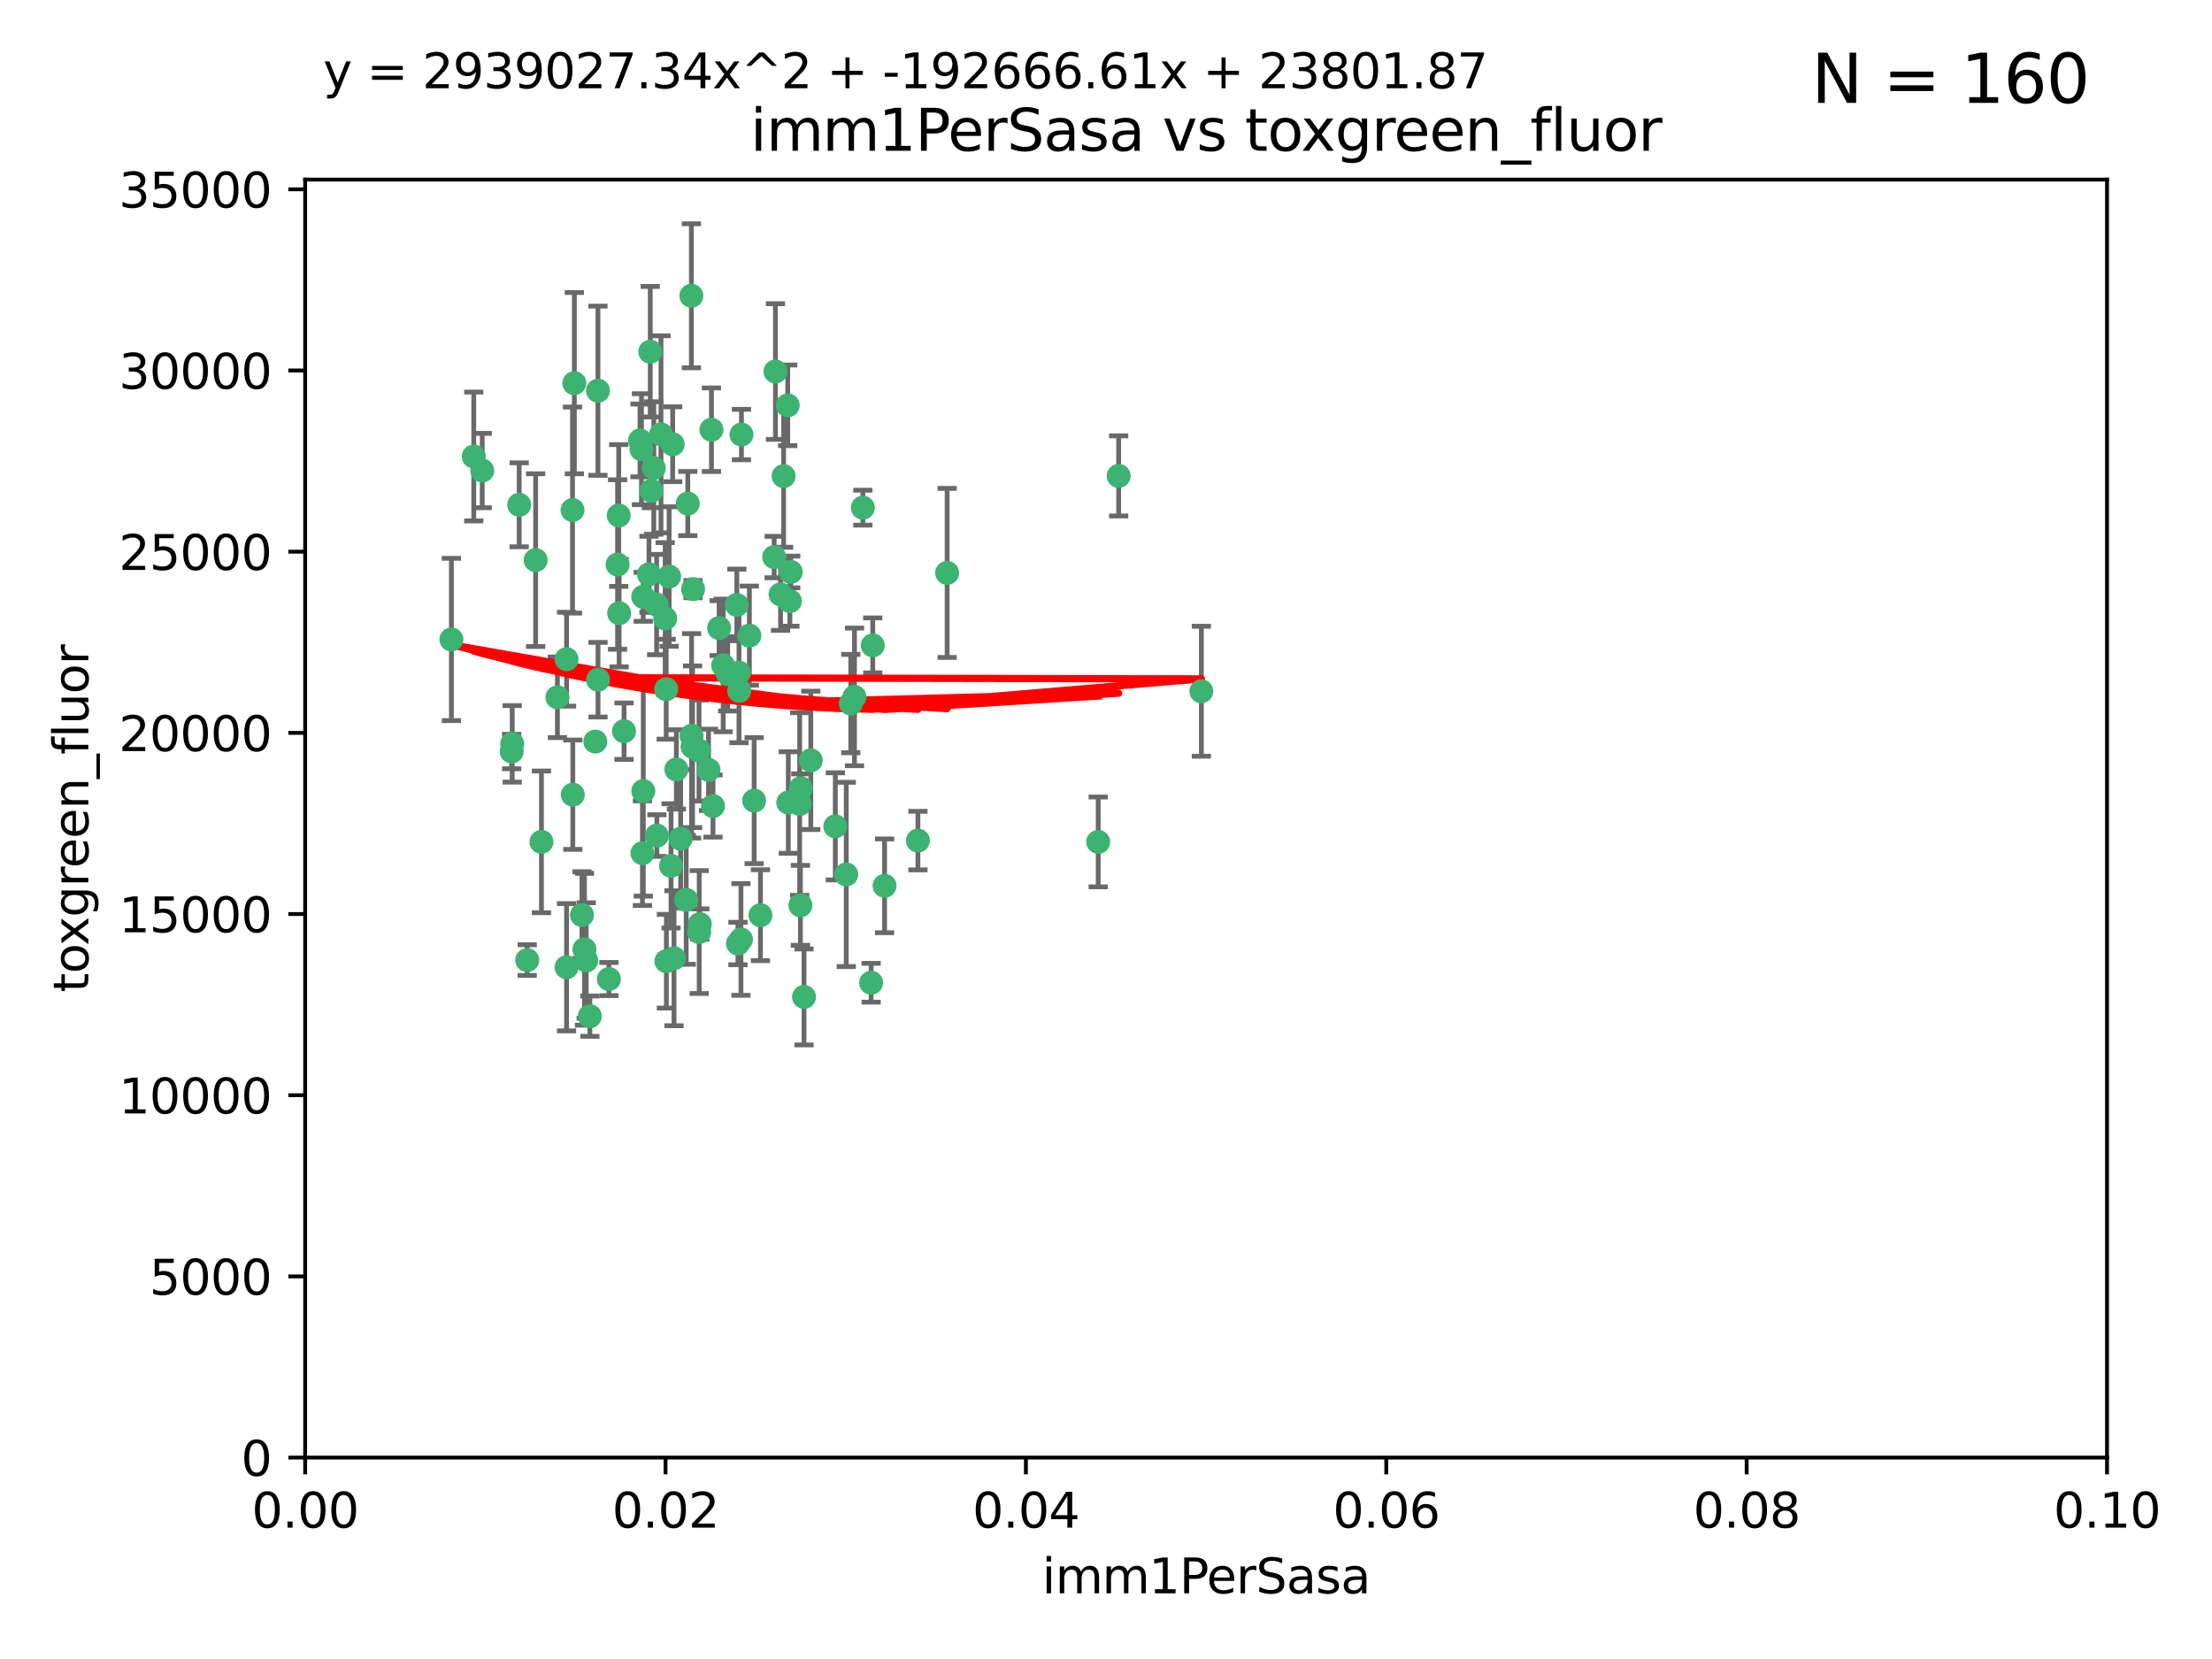 <?xml version="1.0" encoding="utf-8" standalone="no"?>
<!DOCTYPE svg PUBLIC "-//W3C//DTD SVG 1.1//EN"
  "http://www.w3.org/Graphics/SVG/1.1/DTD/svg11.dtd">
<svg xmlns:xlink="http://www.w3.org/1999/xlink" width="460.8pt" height="345.6pt" viewBox="0 0 460.8 345.6" xmlns="http://www.w3.org/2000/svg" version="1.1">
 <defs>
  <style type="text/css">*{stroke-linejoin: round; stroke-linecap: butt}</style>
 </defs>
 <g id="figure_1">
  <g id="patch_1">
   <path d="M 0 345.6 
L 460.8 345.6 
L 460.8 0 
L 0 0 
z
" style="fill: #ffffff"/>
  </g>
  <g id="axes_1">
   <g id="patch_2">
    <path d="M 63.571 303.64 
L 438.93 303.64 
L 438.93 37.411 
L 63.571 37.411 
z
" style="fill: #ffffff"/>
   </g>
   <g id="PathCollection_1">
    <defs>
     <path id="mfc636e56d3" d="M 0 1.118 
C 0.297 1.118 0.581 1 0.791 0.791 
C 1 0.581 1.118 0.297 1.118 0 
C 1.118 -0.297 1 -0.581 0.791 -0.791 
C 0.581 -1 0.297 -1.118 0 -1.118 
C -0.297 -1.118 -0.581 -1 -0.791 -0.791 
C -1 -0.581 -1.118 -0.297 -1.118 0 
C -1.118 0.297 -1 0.581 -0.791 0.791 
C -0.581 1 -0.297 1.118 0 1.118 
z
" style="stroke: #3cb371"/>
    </defs>
    <g clip-path="url(#p356c5ba561)">
     <use xlink:href="#mfc636e56d3" x="108.155" y="105.159" style="fill: #3cb371; stroke: #3cb371"/>
     <use xlink:href="#mfc636e56d3" x="111.586" y="116.686" style="fill: #3cb371; stroke: #3cb371"/>
     <use xlink:href="#mfc636e56d3" x="100.458" y="98.026" style="fill: #3cb371; stroke: #3cb371"/>
     <use xlink:href="#mfc636e56d3" x="98.695" y="95.094" style="fill: #3cb371; stroke: #3cb371"/>
     <use xlink:href="#mfc636e56d3" x="148.21" y="89.516" style="fill: #3cb371; stroke: #3cb371"/>
     <use xlink:href="#mfc636e56d3" x="161.277" y="116.045" style="fill: #3cb371; stroke: #3cb371"/>
     <use xlink:href="#mfc636e56d3" x="135.464" y="73.266" style="fill: #3cb371; stroke: #3cb371"/>
     <use xlink:href="#mfc636e56d3" x="138.568" y="128.839" style="fill: #3cb371; stroke: #3cb371"/>
     <use xlink:href="#mfc636e56d3" x="164.725" y="119.146" style="fill: #3cb371; stroke: #3cb371"/>
     <use xlink:href="#mfc636e56d3" x="158.417" y="190.648" style="fill: #3cb371; stroke: #3cb371"/>
     <use xlink:href="#mfc636e56d3" x="150.654" y="138.622" style="fill: #3cb371; stroke: #3cb371"/>
     <use xlink:href="#mfc636e56d3" x="124.564" y="81.394" style="fill: #3cb371; stroke: #3cb371"/>
     <use xlink:href="#mfc636e56d3" x="118.027" y="137.321" style="fill: #3cb371; stroke: #3cb371"/>
     <use xlink:href="#mfc636e56d3" x="144.066" y="153.285" style="fill: #3cb371; stroke: #3cb371"/>
     <use xlink:href="#mfc636e56d3" x="168.903" y="158.394" style="fill: #3cb371; stroke: #3cb371"/>
     <use xlink:href="#mfc636e56d3" x="133.331" y="91.754" style="fill: #3cb371; stroke: #3cb371"/>
     <use xlink:href="#mfc636e56d3" x="136.786" y="125.947" style="fill: #3cb371; stroke: #3cb371"/>
     <use xlink:href="#mfc636e56d3" x="137.695" y="90.475" style="fill: #3cb371; stroke: #3cb371"/>
     <use xlink:href="#mfc636e56d3" x="124.016" y="154.483" style="fill: #3cb371; stroke: #3cb371"/>
     <use xlink:href="#mfc636e56d3" x="128.894" y="107.386" style="fill: #3cb371; stroke: #3cb371"/>
     <use xlink:href="#mfc636e56d3" x="128.653" y="117.601" style="fill: #3cb371; stroke: #3cb371"/>
     <use xlink:href="#mfc636e56d3" x="177.231" y="146.564" style="fill: #3cb371; stroke: #3cb371"/>
     <use xlink:href="#mfc636e56d3" x="135.696" y="102.24" style="fill: #3cb371; stroke: #3cb371"/>
     <use xlink:href="#mfc636e56d3" x="135.196" y="119.635" style="fill: #3cb371; stroke: #3cb371"/>
     <use xlink:href="#mfc636e56d3" x="119.649" y="79.819" style="fill: #3cb371; stroke: #3cb371"/>
     <use xlink:href="#mfc636e56d3" x="133.995" y="124.329" style="fill: #3cb371; stroke: #3cb371"/>
     <use xlink:href="#mfc636e56d3" x="144.38" y="122.72" style="fill: #3cb371; stroke: #3cb371"/>
     <use xlink:href="#mfc636e56d3" x="126.849" y="203.953" style="fill: #3cb371; stroke: #3cb371"/>
     <use xlink:href="#mfc636e56d3" x="181.811" y="134.443" style="fill: #3cb371; stroke: #3cb371"/>
     <use xlink:href="#mfc636e56d3" x="106.707" y="154.954" style="fill: #3cb371; stroke: #3cb371"/>
     <use xlink:href="#mfc636e56d3" x="143.28" y="104.896" style="fill: #3cb371; stroke: #3cb371"/>
     <use xlink:href="#mfc636e56d3" x="106.59" y="156.559" style="fill: #3cb371; stroke: #3cb371"/>
     <use xlink:href="#mfc636e56d3" x="145.613" y="156.348" style="fill: #3cb371; stroke: #3cb371"/>
     <use xlink:href="#mfc636e56d3" x="179.751" y="105.756" style="fill: #3cb371; stroke: #3cb371"/>
     <use xlink:href="#mfc636e56d3" x="136.196" y="97.498" style="fill: #3cb371; stroke: #3cb371"/>
     <use xlink:href="#mfc636e56d3" x="140.132" y="92.545" style="fill: #3cb371; stroke: #3cb371"/>
     <use xlink:href="#mfc636e56d3" x="119.328" y="165.548" style="fill: #3cb371; stroke: #3cb371"/>
     <use xlink:href="#mfc636e56d3" x="153.995" y="143.916" style="fill: #3cb371; stroke: #3cb371"/>
     <use xlink:href="#mfc636e56d3" x="139.392" y="120.108" style="fill: #3cb371; stroke: #3cb371"/>
     <use xlink:href="#mfc636e56d3" x="122.878" y="211.686" style="fill: #3cb371; stroke: #3cb371"/>
     <use xlink:href="#mfc636e56d3" x="109.831" y="200.005" style="fill: #3cb371; stroke: #3cb371"/>
     <use xlink:href="#mfc636e56d3" x="149.81" y="130.84" style="fill: #3cb371; stroke: #3cb371"/>
     <use xlink:href="#mfc636e56d3" x="140.407" y="199.62" style="fill: #3cb371; stroke: #3cb371"/>
     <use xlink:href="#mfc636e56d3" x="112.795" y="175.376" style="fill: #3cb371; stroke: #3cb371"/>
     <use xlink:href="#mfc636e56d3" x="151.594" y="140.37" style="fill: #3cb371; stroke: #3cb371"/>
     <use xlink:href="#mfc636e56d3" x="164.216" y="167.179" style="fill: #3cb371; stroke: #3cb371"/>
     <use xlink:href="#mfc636e56d3" x="147.6" y="160.372" style="fill: #3cb371; stroke: #3cb371"/>
     <use xlink:href="#mfc636e56d3" x="178.006" y="145.178" style="fill: #3cb371; stroke: #3cb371"/>
     <use xlink:href="#mfc636e56d3" x="153.495" y="126.015" style="fill: #3cb371; stroke: #3cb371"/>
     <use xlink:href="#mfc636e56d3" x="148.529" y="167.916" style="fill: #3cb371; stroke: #3cb371"/>
     <use xlink:href="#mfc636e56d3" x="164.545" y="125.214" style="fill: #3cb371; stroke: #3cb371"/>
     <use xlink:href="#mfc636e56d3" x="161.542" y="77.397" style="fill: #3cb371; stroke: #3cb371"/>
     <use xlink:href="#mfc636e56d3" x="133.632" y="93.572" style="fill: #3cb371; stroke: #3cb371"/>
     <use xlink:href="#mfc636e56d3" x="129.998" y="152.32" style="fill: #3cb371; stroke: #3cb371"/>
     <use xlink:href="#mfc636e56d3" x="128.977" y="127.738" style="fill: #3cb371; stroke: #3cb371"/>
     <use xlink:href="#mfc636e56d3" x="116.121" y="145.262" style="fill: #3cb371; stroke: #3cb371"/>
     <use xlink:href="#mfc636e56d3" x="142.949" y="187.448" style="fill: #3cb371; stroke: #3cb371"/>
     <use xlink:href="#mfc636e56d3" x="153.946" y="140.122" style="fill: #3cb371; stroke: #3cb371"/>
     <use xlink:href="#mfc636e56d3" x="136.84" y="174.067" style="fill: #3cb371; stroke: #3cb371"/>
     <use xlink:href="#mfc636e56d3" x="163.241" y="99.184" style="fill: #3cb371; stroke: #3cb371"/>
     <use xlink:href="#mfc636e56d3" x="144.029" y="61.614" style="fill: #3cb371; stroke: #3cb371"/>
     <use xlink:href="#mfc636e56d3" x="119.263" y="106.253" style="fill: #3cb371; stroke: #3cb371"/>
     <use xlink:href="#mfc636e56d3" x="166.741" y="188.597" style="fill: #3cb371; stroke: #3cb371"/>
     <use xlink:href="#mfc636e56d3" x="121.234" y="190.622" style="fill: #3cb371; stroke: #3cb371"/>
     <use xlink:href="#mfc636e56d3" x="164.097" y="84.44" style="fill: #3cb371; stroke: #3cb371"/>
     <use xlink:href="#mfc636e56d3" x="156.112" y="132.411" style="fill: #3cb371; stroke: #3cb371"/>
     <use xlink:href="#mfc636e56d3" x="157.1" y="166.79" style="fill: #3cb371; stroke: #3cb371"/>
     <use xlink:href="#mfc636e56d3" x="233.037" y="99.14" style="fill: #3cb371; stroke: #3cb371"/>
     <use xlink:href="#mfc636e56d3" x="181.47" y="204.723" style="fill: #3cb371; stroke: #3cb371"/>
     <use xlink:href="#mfc636e56d3" x="166.831" y="164.19" style="fill: #3cb371; stroke: #3cb371"/>
     <use xlink:href="#mfc636e56d3" x="144.271" y="155.561" style="fill: #3cb371; stroke: #3cb371"/>
     <use xlink:href="#mfc636e56d3" x="121.754" y="197.75" style="fill: #3cb371; stroke: #3cb371"/>
     <use xlink:href="#mfc636e56d3" x="250.266" y="143.999" style="fill: #3cb371; stroke: #3cb371"/>
     <use xlink:href="#mfc636e56d3" x="176.29" y="182.16" style="fill: #3cb371; stroke: #3cb371"/>
     <use xlink:href="#mfc636e56d3" x="174.014" y="172.143" style="fill: #3cb371; stroke: #3cb371"/>
     <use xlink:href="#mfc636e56d3" x="167.495" y="207.684" style="fill: #3cb371; stroke: #3cb371"/>
     <use xlink:href="#mfc636e56d3" x="94.037" y="133.213" style="fill: #3cb371; stroke: #3cb371"/>
     <use xlink:href="#mfc636e56d3" x="122.118" y="200.094" style="fill: #3cb371; stroke: #3cb371"/>
     <use xlink:href="#mfc636e56d3" x="154.458" y="90.523" style="fill: #3cb371; stroke: #3cb371"/>
     <use xlink:href="#mfc636e56d3" x="140.899" y="160.289" style="fill: #3cb371; stroke: #3cb371"/>
     <use xlink:href="#mfc636e56d3" x="153.727" y="196.552" style="fill: #3cb371; stroke: #3cb371"/>
     <use xlink:href="#mfc636e56d3" x="139.79" y="180.373" style="fill: #3cb371; stroke: #3cb371"/>
     <use xlink:href="#mfc636e56d3" x="197.304" y="119.349" style="fill: #3cb371; stroke: #3cb371"/>
     <use xlink:href="#mfc636e56d3" x="133.833" y="177.728" style="fill: #3cb371; stroke: #3cb371"/>
     <use xlink:href="#mfc636e56d3" x="154.355" y="195.709" style="fill: #3cb371; stroke: #3cb371"/>
     <use xlink:href="#mfc636e56d3" x="141.792" y="174.728" style="fill: #3cb371; stroke: #3cb371"/>
     <use xlink:href="#mfc636e56d3" x="124.578" y="141.593" style="fill: #3cb371; stroke: #3cb371"/>
     <use xlink:href="#mfc636e56d3" x="191.219" y="175.112" style="fill: #3cb371; stroke: #3cb371"/>
     <use xlink:href="#mfc636e56d3" x="145.66" y="194.16" style="fill: #3cb371; stroke: #3cb371"/>
     <use xlink:href="#mfc636e56d3" x="145.779" y="192.502" style="fill: #3cb371; stroke: #3cb371"/>
     <use xlink:href="#mfc636e56d3" x="134.01" y="164.794" style="fill: #3cb371; stroke: #3cb371"/>
     <use xlink:href="#mfc636e56d3" x="138.782" y="143.576" style="fill: #3cb371; stroke: #3cb371"/>
     <use xlink:href="#mfc636e56d3" x="138.822" y="200.236" style="fill: #3cb371; stroke: #3cb371"/>
     <use xlink:href="#mfc636e56d3" x="166.587" y="167.495" style="fill: #3cb371; stroke: #3cb371"/>
     <use xlink:href="#mfc636e56d3" x="162.604" y="123.828" style="fill: #3cb371; stroke: #3cb371"/>
     <use xlink:href="#mfc636e56d3" x="118.024" y="201.488" style="fill: #3cb371; stroke: #3cb371"/>
     <use xlink:href="#mfc636e56d3" x="184.271" y="184.534" style="fill: #3cb371; stroke: #3cb371"/>
     <use xlink:href="#mfc636e56d3" x="228.774" y="175.388" style="fill: #3cb371; stroke: #3cb371"/>
    </g>
   </g>
   <g id="matplotlib.axis_1">
    <g id="xtick_1">
     <g id="line2d_1">
      <defs>
       <path id="mff5b93803f" d="M 0 0 
L 0 3.5 
" style="stroke: #000000; stroke-width: 0.8"/>
      </defs>
      <g>
       <use xlink:href="#mff5b93803f" x="63.571" y="303.64" style="stroke: #000000; stroke-width: 0.8"/>
      </g>
     </g>
     <g id="text_1">
      <!-- 0.00 -->
      <g transform="translate(52.438 318.238)scale(0.1 -0.1)">
       <defs>
        <path id="DejaVuSans-30" d="M 2034 4250 
Q 1547 4250 1301 3770 
Q 1056 3291 1056 2328 
Q 1056 1369 1301 889 
Q 1547 409 2034 409 
Q 2525 409 2770 889 
Q 3016 1369 3016 2328 
Q 3016 3291 2770 3770 
Q 2525 4250 2034 4250 
z
M 2034 4750 
Q 2819 4750 3233 4129 
Q 3647 3509 3647 2328 
Q 3647 1150 3233 529 
Q 2819 -91 2034 -91 
Q 1250 -91 836 529 
Q 422 1150 422 2328 
Q 422 3509 836 4129 
Q 1250 4750 2034 4750 
z
" transform="scale(0.016)"/>
        <path id="DejaVuSans-2e" d="M 684 794 
L 1344 794 
L 1344 0 
L 684 0 
L 684 794 
z
" transform="scale(0.016)"/>
       </defs>
       <use xlink:href="#DejaVuSans-30"/>
       <use xlink:href="#DejaVuSans-2e" x="63.623"/>
       <use xlink:href="#DejaVuSans-30" x="95.41"/>
       <use xlink:href="#DejaVuSans-30" x="159.033"/>
      </g>
     </g>
    </g>
    <g id="xtick_2">
     <g id="line2d_2">
      <g>
       <use xlink:href="#mff5b93803f" x="138.643" y="303.64" style="stroke: #000000; stroke-width: 0.8"/>
      </g>
     </g>
     <g id="text_2">
      <!-- 0.02 -->
      <g transform="translate(127.51 318.238)scale(0.1 -0.1)">
       <defs>
        <path id="DejaVuSans-32" d="M 1228 531 
L 3431 531 
L 3431 0 
L 469 0 
L 469 531 
Q 828 903 1448 1529 
Q 2069 2156 2228 2338 
Q 2531 2678 2651 2914 
Q 2772 3150 2772 3378 
Q 2772 3750 2511 3984 
Q 2250 4219 1831 4219 
Q 1534 4219 1204 4116 
Q 875 4013 500 3803 
L 500 4441 
Q 881 4594 1212 4672 
Q 1544 4750 1819 4750 
Q 2544 4750 2975 4387 
Q 3406 4025 3406 3419 
Q 3406 3131 3298 2873 
Q 3191 2616 2906 2266 
Q 2828 2175 2409 1742 
Q 1991 1309 1228 531 
z
" transform="scale(0.016)"/>
       </defs>
       <use xlink:href="#DejaVuSans-30"/>
       <use xlink:href="#DejaVuSans-2e" x="63.623"/>
       <use xlink:href="#DejaVuSans-30" x="95.41"/>
       <use xlink:href="#DejaVuSans-32" x="159.033"/>
      </g>
     </g>
    </g>
    <g id="xtick_3">
     <g id="line2d_3">
      <g>
       <use xlink:href="#mff5b93803f" x="213.715" y="303.64" style="stroke: #000000; stroke-width: 0.8"/>
      </g>
     </g>
     <g id="text_3">
      <!-- 0.04 -->
      <g transform="translate(202.582 318.238)scale(0.1 -0.1)">
       <defs>
        <path id="DejaVuSans-34" d="M 2419 4116 
L 825 1625 
L 2419 1625 
L 2419 4116 
z
M 2253 4666 
L 3047 4666 
L 3047 1625 
L 3713 1625 
L 3713 1100 
L 3047 1100 
L 3047 0 
L 2419 0 
L 2419 1100 
L 313 1100 
L 313 1709 
L 2253 4666 
z
" transform="scale(0.016)"/>
       </defs>
       <use xlink:href="#DejaVuSans-30"/>
       <use xlink:href="#DejaVuSans-2e" x="63.623"/>
       <use xlink:href="#DejaVuSans-30" x="95.41"/>
       <use xlink:href="#DejaVuSans-34" x="159.033"/>
      </g>
     </g>
    </g>
    <g id="xtick_4">
     <g id="line2d_4">
      <g>
       <use xlink:href="#mff5b93803f" x="288.786" y="303.64" style="stroke: #000000; stroke-width: 0.8"/>
      </g>
     </g>
     <g id="text_4">
      <!-- 0.06 -->
      <g transform="translate(277.654 318.238)scale(0.1 -0.1)">
       <defs>
        <path id="DejaVuSans-36" d="M 2113 2584 
Q 1688 2584 1439 2293 
Q 1191 2003 1191 1497 
Q 1191 994 1439 701 
Q 1688 409 2113 409 
Q 2538 409 2786 701 
Q 3034 994 3034 1497 
Q 3034 2003 2786 2293 
Q 2538 2584 2113 2584 
z
M 3366 4563 
L 3366 3988 
Q 3128 4100 2886 4159 
Q 2644 4219 2406 4219 
Q 1781 4219 1451 3797 
Q 1122 3375 1075 2522 
Q 1259 2794 1537 2939 
Q 1816 3084 2150 3084 
Q 2853 3084 3261 2657 
Q 3669 2231 3669 1497 
Q 3669 778 3244 343 
Q 2819 -91 2113 -91 
Q 1303 -91 875 529 
Q 447 1150 447 2328 
Q 447 3434 972 4092 
Q 1497 4750 2381 4750 
Q 2619 4750 2861 4703 
Q 3103 4656 3366 4563 
z
" transform="scale(0.016)"/>
       </defs>
       <use xlink:href="#DejaVuSans-30"/>
       <use xlink:href="#DejaVuSans-2e" x="63.623"/>
       <use xlink:href="#DejaVuSans-30" x="95.41"/>
       <use xlink:href="#DejaVuSans-36" x="159.033"/>
      </g>
     </g>
    </g>
    <g id="xtick_5">
     <g id="line2d_5">
      <g>
       <use xlink:href="#mff5b93803f" x="363.858" y="303.64" style="stroke: #000000; stroke-width: 0.8"/>
      </g>
     </g>
     <g id="text_5">
      <!-- 0.08 -->
      <g transform="translate(352.725 318.238)scale(0.1 -0.1)">
       <defs>
        <path id="DejaVuSans-38" d="M 2034 2216 
Q 1584 2216 1326 1975 
Q 1069 1734 1069 1313 
Q 1069 891 1326 650 
Q 1584 409 2034 409 
Q 2484 409 2743 651 
Q 3003 894 3003 1313 
Q 3003 1734 2745 1975 
Q 2488 2216 2034 2216 
z
M 1403 2484 
Q 997 2584 770 2862 
Q 544 3141 544 3541 
Q 544 4100 942 4425 
Q 1341 4750 2034 4750 
Q 2731 4750 3128 4425 
Q 3525 4100 3525 3541 
Q 3525 3141 3298 2862 
Q 3072 2584 2669 2484 
Q 3125 2378 3379 2068 
Q 3634 1759 3634 1313 
Q 3634 634 3220 271 
Q 2806 -91 2034 -91 
Q 1263 -91 848 271 
Q 434 634 434 1313 
Q 434 1759 690 2068 
Q 947 2378 1403 2484 
z
M 1172 3481 
Q 1172 3119 1398 2916 
Q 1625 2713 2034 2713 
Q 2441 2713 2670 2916 
Q 2900 3119 2900 3481 
Q 2900 3844 2670 4047 
Q 2441 4250 2034 4250 
Q 1625 4250 1398 4047 
Q 1172 3844 1172 3481 
z
" transform="scale(0.016)"/>
       </defs>
       <use xlink:href="#DejaVuSans-30"/>
       <use xlink:href="#DejaVuSans-2e" x="63.623"/>
       <use xlink:href="#DejaVuSans-30" x="95.41"/>
       <use xlink:href="#DejaVuSans-38" x="159.033"/>
      </g>
     </g>
    </g>
    <g id="xtick_6">
     <g id="line2d_6">
      <g>
       <use xlink:href="#mff5b93803f" x="438.93" y="303.64" style="stroke: #000000; stroke-width: 0.8"/>
      </g>
     </g>
     <g id="text_6">
      <!-- 0.10 -->
      <g transform="translate(427.797 318.238)scale(0.1 -0.1)">
       <defs>
        <path id="DejaVuSans-31" d="M 794 531 
L 1825 531 
L 1825 4091 
L 703 3866 
L 703 4441 
L 1819 4666 
L 2450 4666 
L 2450 531 
L 3481 531 
L 3481 0 
L 794 0 
L 794 531 
z
" transform="scale(0.016)"/>
       </defs>
       <use xlink:href="#DejaVuSans-30"/>
       <use xlink:href="#DejaVuSans-2e" x="63.623"/>
       <use xlink:href="#DejaVuSans-31" x="95.41"/>
       <use xlink:href="#DejaVuSans-30" x="159.033"/>
      </g>
     </g>
    </g>
    <g id="text_7">
     <!-- imm1PerSasa -->
     <g transform="translate(217.067 331.917)scale(0.1 -0.1)">
      <defs>
       <path id="DejaVuSans-69" d="M 603 3500 
L 1178 3500 
L 1178 0 
L 603 0 
L 603 3500 
z
M 603 4863 
L 1178 4863 
L 1178 4134 
L 603 4134 
L 603 4863 
z
" transform="scale(0.016)"/>
       <path id="DejaVuSans-6d" d="M 3328 2828 
Q 3544 3216 3844 3400 
Q 4144 3584 4550 3584 
Q 5097 3584 5394 3201 
Q 5691 2819 5691 2113 
L 5691 0 
L 5113 0 
L 5113 2094 
Q 5113 2597 4934 2840 
Q 4756 3084 4391 3084 
Q 3944 3084 3684 2787 
Q 3425 2491 3425 1978 
L 3425 0 
L 2847 0 
L 2847 2094 
Q 2847 2600 2669 2842 
Q 2491 3084 2119 3084 
Q 1678 3084 1418 2786 
Q 1159 2488 1159 1978 
L 1159 0 
L 581 0 
L 581 3500 
L 1159 3500 
L 1159 2956 
Q 1356 3278 1631 3431 
Q 1906 3584 2284 3584 
Q 2666 3584 2933 3390 
Q 3200 3197 3328 2828 
z
" transform="scale(0.016)"/>
       <path id="DejaVuSans-50" d="M 1259 4147 
L 1259 2394 
L 2053 2394 
Q 2494 2394 2734 2622 
Q 2975 2850 2975 3272 
Q 2975 3691 2734 3919 
Q 2494 4147 2053 4147 
L 1259 4147 
z
M 628 4666 
L 2053 4666 
Q 2838 4666 3239 4311 
Q 3641 3956 3641 3272 
Q 3641 2581 3239 2228 
Q 2838 1875 2053 1875 
L 1259 1875 
L 1259 0 
L 628 0 
L 628 4666 
z
" transform="scale(0.016)"/>
       <path id="DejaVuSans-65" d="M 3597 1894 
L 3597 1613 
L 953 1613 
Q 991 1019 1311 708 
Q 1631 397 2203 397 
Q 2534 397 2845 478 
Q 3156 559 3463 722 
L 3463 178 
Q 3153 47 2828 -22 
Q 2503 -91 2169 -91 
Q 1331 -91 842 396 
Q 353 884 353 1716 
Q 353 2575 817 3079 
Q 1281 3584 2069 3584 
Q 2775 3584 3186 3129 
Q 3597 2675 3597 1894 
z
M 3022 2063 
Q 3016 2534 2758 2815 
Q 2500 3097 2075 3097 
Q 1594 3097 1305 2825 
Q 1016 2553 972 2059 
L 3022 2063 
z
" transform="scale(0.016)"/>
       <path id="DejaVuSans-72" d="M 2631 2963 
Q 2534 3019 2420 3045 
Q 2306 3072 2169 3072 
Q 1681 3072 1420 2755 
Q 1159 2438 1159 1844 
L 1159 0 
L 581 0 
L 581 3500 
L 1159 3500 
L 1159 2956 
Q 1341 3275 1631 3429 
Q 1922 3584 2338 3584 
Q 2397 3584 2469 3576 
Q 2541 3569 2628 3553 
L 2631 2963 
z
" transform="scale(0.016)"/>
       <path id="DejaVuSans-53" d="M 3425 4513 
L 3425 3897 
Q 3066 4069 2747 4153 
Q 2428 4238 2131 4238 
Q 1616 4238 1336 4038 
Q 1056 3838 1056 3469 
Q 1056 3159 1242 3001 
Q 1428 2844 1947 2747 
L 2328 2669 
Q 3034 2534 3370 2195 
Q 3706 1856 3706 1288 
Q 3706 609 3251 259 
Q 2797 -91 1919 -91 
Q 1588 -91 1214 -16 
Q 841 59 441 206 
L 441 856 
Q 825 641 1194 531 
Q 1563 422 1919 422 
Q 2459 422 2753 634 
Q 3047 847 3047 1241 
Q 3047 1584 2836 1778 
Q 2625 1972 2144 2069 
L 1759 2144 
Q 1053 2284 737 2584 
Q 422 2884 422 3419 
Q 422 4038 858 4394 
Q 1294 4750 2059 4750 
Q 2388 4750 2728 4690 
Q 3069 4631 3425 4513 
z
" transform="scale(0.016)"/>
       <path id="DejaVuSans-61" d="M 2194 1759 
Q 1497 1759 1228 1600 
Q 959 1441 959 1056 
Q 959 750 1161 570 
Q 1363 391 1709 391 
Q 2188 391 2477 730 
Q 2766 1069 2766 1631 
L 2766 1759 
L 2194 1759 
z
M 3341 1997 
L 3341 0 
L 2766 0 
L 2766 531 
Q 2569 213 2275 61 
Q 1981 -91 1556 -91 
Q 1019 -91 701 211 
Q 384 513 384 1019 
Q 384 1609 779 1909 
Q 1175 2209 1959 2209 
L 2766 2209 
L 2766 2266 
Q 2766 2663 2505 2880 
Q 2244 3097 1772 3097 
Q 1472 3097 1187 3025 
Q 903 2953 641 2809 
L 641 3341 
Q 956 3463 1253 3523 
Q 1550 3584 1831 3584 
Q 2591 3584 2966 3190 
Q 3341 2797 3341 1997 
z
" transform="scale(0.016)"/>
       <path id="DejaVuSans-73" d="M 2834 3397 
L 2834 2853 
Q 2591 2978 2328 3040 
Q 2066 3103 1784 3103 
Q 1356 3103 1142 2972 
Q 928 2841 928 2578 
Q 928 2378 1081 2264 
Q 1234 2150 1697 2047 
L 1894 2003 
Q 2506 1872 2764 1633 
Q 3022 1394 3022 966 
Q 3022 478 2636 193 
Q 2250 -91 1575 -91 
Q 1294 -91 989 -36 
Q 684 19 347 128 
L 347 722 
Q 666 556 975 473 
Q 1284 391 1588 391 
Q 1994 391 2212 530 
Q 2431 669 2431 922 
Q 2431 1156 2273 1281 
Q 2116 1406 1581 1522 
L 1381 1569 
Q 847 1681 609 1914 
Q 372 2147 372 2553 
Q 372 3047 722 3315 
Q 1072 3584 1716 3584 
Q 2034 3584 2315 3537 
Q 2597 3491 2834 3397 
z
" transform="scale(0.016)"/>
      </defs>
      <use xlink:href="#DejaVuSans-69"/>
      <use xlink:href="#DejaVuSans-6d" x="27.783"/>
      <use xlink:href="#DejaVuSans-6d" x="125.195"/>
      <use xlink:href="#DejaVuSans-31" x="222.607"/>
      <use xlink:href="#DejaVuSans-50" x="286.23"/>
      <use xlink:href="#DejaVuSans-65" x="342.908"/>
      <use xlink:href="#DejaVuSans-72" x="404.432"/>
      <use xlink:href="#DejaVuSans-53" x="445.545"/>
      <use xlink:href="#DejaVuSans-61" x="509.021"/>
      <use xlink:href="#DejaVuSans-73" x="570.301"/>
      <use xlink:href="#DejaVuSans-61" x="622.4"/>
     </g>
    </g>
   </g>
   <g id="matplotlib.axis_2">
    <g id="ytick_1">
     <g id="line2d_7">
      <defs>
       <path id="m11d9ca65d5" d="M 0 0 
L -3.5 0 
" style="stroke: #000000; stroke-width: 0.8"/>
      </defs>
      <g>
       <use xlink:href="#m11d9ca65d5" x="63.571" y="303.64" style="stroke: #000000; stroke-width: 0.8"/>
      </g>
     </g>
     <g id="text_8">
      <!-- 0 -->
      <g transform="translate(50.209 307.439)scale(0.1 -0.1)">
       <use xlink:href="#DejaVuSans-30"/>
      </g>
     </g>
    </g>
    <g id="ytick_2">
     <g id="line2d_8">
      <g>
       <use xlink:href="#m11d9ca65d5" x="63.571" y="265.897" style="stroke: #000000; stroke-width: 0.8"/>
      </g>
     </g>
     <g id="text_9">
      <!-- 5000 -->
      <g transform="translate(31.121 269.696)scale(0.1 -0.1)">
       <defs>
        <path id="DejaVuSans-35" d="M 691 4666 
L 3169 4666 
L 3169 4134 
L 1269 4134 
L 1269 2991 
Q 1406 3038 1543 3061 
Q 1681 3084 1819 3084 
Q 2600 3084 3056 2656 
Q 3513 2228 3513 1497 
Q 3513 744 3044 326 
Q 2575 -91 1722 -91 
Q 1428 -91 1123 -41 
Q 819 9 494 109 
L 494 744 
Q 775 591 1075 516 
Q 1375 441 1709 441 
Q 2250 441 2565 725 
Q 2881 1009 2881 1497 
Q 2881 1984 2565 2268 
Q 2250 2553 1709 2553 
Q 1456 2553 1204 2497 
Q 953 2441 691 2322 
L 691 4666 
z
" transform="scale(0.016)"/>
       </defs>
       <use xlink:href="#DejaVuSans-35"/>
       <use xlink:href="#DejaVuSans-30" x="63.623"/>
       <use xlink:href="#DejaVuSans-30" x="127.246"/>
       <use xlink:href="#DejaVuSans-30" x="190.869"/>
      </g>
     </g>
    </g>
    <g id="ytick_3">
     <g id="line2d_9">
      <g>
       <use xlink:href="#m11d9ca65d5" x="63.571" y="228.154" style="stroke: #000000; stroke-width: 0.8"/>
      </g>
     </g>
     <g id="text_10">
      <!-- 10000 -->
      <g transform="translate(24.759 231.953)scale(0.1 -0.1)">
       <use xlink:href="#DejaVuSans-31"/>
       <use xlink:href="#DejaVuSans-30" x="63.623"/>
       <use xlink:href="#DejaVuSans-30" x="127.246"/>
       <use xlink:href="#DejaVuSans-30" x="190.869"/>
       <use xlink:href="#DejaVuSans-30" x="254.492"/>
      </g>
     </g>
    </g>
    <g id="ytick_4">
     <g id="line2d_10">
      <g>
       <use xlink:href="#m11d9ca65d5" x="63.571" y="190.411" style="stroke: #000000; stroke-width: 0.8"/>
      </g>
     </g>
     <g id="text_11">
      <!-- 15000 -->
      <g transform="translate(24.759 194.21)scale(0.1 -0.1)">
       <use xlink:href="#DejaVuSans-31"/>
       <use xlink:href="#DejaVuSans-35" x="63.623"/>
       <use xlink:href="#DejaVuSans-30" x="127.246"/>
       <use xlink:href="#DejaVuSans-30" x="190.869"/>
       <use xlink:href="#DejaVuSans-30" x="254.492"/>
      </g>
     </g>
    </g>
    <g id="ytick_5">
     <g id="line2d_11">
      <g>
       <use xlink:href="#m11d9ca65d5" x="63.571" y="152.668" style="stroke: #000000; stroke-width: 0.8"/>
      </g>
     </g>
     <g id="text_12">
      <!-- 20000 -->
      <g transform="translate(24.759 156.467)scale(0.1 -0.1)">
       <use xlink:href="#DejaVuSans-32"/>
       <use xlink:href="#DejaVuSans-30" x="63.623"/>
       <use xlink:href="#DejaVuSans-30" x="127.246"/>
       <use xlink:href="#DejaVuSans-30" x="190.869"/>
       <use xlink:href="#DejaVuSans-30" x="254.492"/>
      </g>
     </g>
    </g>
    <g id="ytick_6">
     <g id="line2d_12">
      <g>
       <use xlink:href="#m11d9ca65d5" x="63.571" y="114.925" style="stroke: #000000; stroke-width: 0.8"/>
      </g>
     </g>
     <g id="text_13">
      <!-- 25000 -->
      <g transform="translate(24.759 118.724)scale(0.1 -0.1)">
       <use xlink:href="#DejaVuSans-32"/>
       <use xlink:href="#DejaVuSans-35" x="63.623"/>
       <use xlink:href="#DejaVuSans-30" x="127.246"/>
       <use xlink:href="#DejaVuSans-30" x="190.869"/>
       <use xlink:href="#DejaVuSans-30" x="254.492"/>
      </g>
     </g>
    </g>
    <g id="ytick_7">
     <g id="line2d_13">
      <g>
       <use xlink:href="#m11d9ca65d5" x="63.571" y="77.181" style="stroke: #000000; stroke-width: 0.8"/>
      </g>
     </g>
     <g id="text_14">
      <!-- 30000 -->
      <g transform="translate(24.759 80.981)scale(0.1 -0.1)">
       <defs>
        <path id="DejaVuSans-33" d="M 2597 2516 
Q 3050 2419 3304 2112 
Q 3559 1806 3559 1356 
Q 3559 666 3084 287 
Q 2609 -91 1734 -91 
Q 1441 -91 1130 -33 
Q 819 25 488 141 
L 488 750 
Q 750 597 1062 519 
Q 1375 441 1716 441 
Q 2309 441 2620 675 
Q 2931 909 2931 1356 
Q 2931 1769 2642 2001 
Q 2353 2234 1838 2234 
L 1294 2234 
L 1294 2753 
L 1863 2753 
Q 2328 2753 2575 2939 
Q 2822 3125 2822 3475 
Q 2822 3834 2567 4026 
Q 2313 4219 1838 4219 
Q 1578 4219 1281 4162 
Q 984 4106 628 3988 
L 628 4550 
Q 988 4650 1302 4700 
Q 1616 4750 1894 4750 
Q 2613 4750 3031 4423 
Q 3450 4097 3450 3541 
Q 3450 3153 3228 2886 
Q 3006 2619 2597 2516 
z
" transform="scale(0.016)"/>
       </defs>
       <use xlink:href="#DejaVuSans-33"/>
       <use xlink:href="#DejaVuSans-30" x="63.623"/>
       <use xlink:href="#DejaVuSans-30" x="127.246"/>
       <use xlink:href="#DejaVuSans-30" x="190.869"/>
       <use xlink:href="#DejaVuSans-30" x="254.492"/>
      </g>
     </g>
    </g>
    <g id="ytick_8">
     <g id="line2d_14">
      <g>
       <use xlink:href="#m11d9ca65d5" x="63.571" y="39.438" style="stroke: #000000; stroke-width: 0.8"/>
      </g>
     </g>
     <g id="text_15">
      <!-- 35000 -->
      <g transform="translate(24.759 43.238)scale(0.1 -0.1)">
       <use xlink:href="#DejaVuSans-33"/>
       <use xlink:href="#DejaVuSans-35" x="63.623"/>
       <use xlink:href="#DejaVuSans-30" x="127.246"/>
       <use xlink:href="#DejaVuSans-30" x="190.869"/>
       <use xlink:href="#DejaVuSans-30" x="254.492"/>
      </g>
     </g>
    </g>
    <g id="text_16">
     <!-- toxgreen_fluor -->
     <g transform="translate(18.401 206.72)rotate(-90)scale(0.1 -0.1)">
      <defs>
       <path id="DejaVuSans-74" d="M 1172 4494 
L 1172 3500 
L 2356 3500 
L 2356 3053 
L 1172 3053 
L 1172 1153 
Q 1172 725 1289 603 
Q 1406 481 1766 481 
L 2356 481 
L 2356 0 
L 1766 0 
Q 1100 0 847 248 
Q 594 497 594 1153 
L 594 3053 
L 172 3053 
L 172 3500 
L 594 3500 
L 594 4494 
L 1172 4494 
z
" transform="scale(0.016)"/>
       <path id="DejaVuSans-6f" d="M 1959 3097 
Q 1497 3097 1228 2736 
Q 959 2375 959 1747 
Q 959 1119 1226 758 
Q 1494 397 1959 397 
Q 2419 397 2687 759 
Q 2956 1122 2956 1747 
Q 2956 2369 2687 2733 
Q 2419 3097 1959 3097 
z
M 1959 3584 
Q 2709 3584 3137 3096 
Q 3566 2609 3566 1747 
Q 3566 888 3137 398 
Q 2709 -91 1959 -91 
Q 1206 -91 779 398 
Q 353 888 353 1747 
Q 353 2609 779 3096 
Q 1206 3584 1959 3584 
z
" transform="scale(0.016)"/>
       <path id="DejaVuSans-78" d="M 3513 3500 
L 2247 1797 
L 3578 0 
L 2900 0 
L 1881 1375 
L 863 0 
L 184 0 
L 1544 1831 
L 300 3500 
L 978 3500 
L 1906 2253 
L 2834 3500 
L 3513 3500 
z
" transform="scale(0.016)"/>
       <path id="DejaVuSans-67" d="M 2906 1791 
Q 2906 2416 2648 2759 
Q 2391 3103 1925 3103 
Q 1463 3103 1205 2759 
Q 947 2416 947 1791 
Q 947 1169 1205 825 
Q 1463 481 1925 481 
Q 2391 481 2648 825 
Q 2906 1169 2906 1791 
z
M 3481 434 
Q 3481 -459 3084 -895 
Q 2688 -1331 1869 -1331 
Q 1566 -1331 1297 -1286 
Q 1028 -1241 775 -1147 
L 775 -588 
Q 1028 -725 1275 -790 
Q 1522 -856 1778 -856 
Q 2344 -856 2625 -561 
Q 2906 -266 2906 331 
L 2906 616 
Q 2728 306 2450 153 
Q 2172 0 1784 0 
Q 1141 0 747 490 
Q 353 981 353 1791 
Q 353 2603 747 3093 
Q 1141 3584 1784 3584 
Q 2172 3584 2450 3431 
Q 2728 3278 2906 2969 
L 2906 3500 
L 3481 3500 
L 3481 434 
z
" transform="scale(0.016)"/>
       <path id="DejaVuSans-6e" d="M 3513 2113 
L 3513 0 
L 2938 0 
L 2938 2094 
Q 2938 2591 2744 2837 
Q 2550 3084 2163 3084 
Q 1697 3084 1428 2787 
Q 1159 2491 1159 1978 
L 1159 0 
L 581 0 
L 581 3500 
L 1159 3500 
L 1159 2956 
Q 1366 3272 1645 3428 
Q 1925 3584 2291 3584 
Q 2894 3584 3203 3211 
Q 3513 2838 3513 2113 
z
" transform="scale(0.016)"/>
       <path id="DejaVuSans-5f" d="M 3263 -1063 
L 3263 -1509 
L -63 -1509 
L -63 -1063 
L 3263 -1063 
z
" transform="scale(0.016)"/>
       <path id="DejaVuSans-66" d="M 2375 4863 
L 2375 4384 
L 1825 4384 
Q 1516 4384 1395 4259 
Q 1275 4134 1275 3809 
L 1275 3500 
L 2222 3500 
L 2222 3053 
L 1275 3053 
L 1275 0 
L 697 0 
L 697 3053 
L 147 3053 
L 147 3500 
L 697 3500 
L 697 3744 
Q 697 4328 969 4595 
Q 1241 4863 1831 4863 
L 2375 4863 
z
" transform="scale(0.016)"/>
       <path id="DejaVuSans-6c" d="M 603 4863 
L 1178 4863 
L 1178 0 
L 603 0 
L 603 4863 
z
" transform="scale(0.016)"/>
       <path id="DejaVuSans-75" d="M 544 1381 
L 544 3500 
L 1119 3500 
L 1119 1403 
Q 1119 906 1312 657 
Q 1506 409 1894 409 
Q 2359 409 2629 706 
Q 2900 1003 2900 1516 
L 2900 3500 
L 3475 3500 
L 3475 0 
L 2900 0 
L 2900 538 
Q 2691 219 2414 64 
Q 2138 -91 1772 -91 
Q 1169 -91 856 284 
Q 544 659 544 1381 
z
M 1991 3584 
L 1991 3584 
z
" transform="scale(0.016)"/>
      </defs>
      <use xlink:href="#DejaVuSans-74"/>
      <use xlink:href="#DejaVuSans-6f" x="39.209"/>
      <use xlink:href="#DejaVuSans-78" x="97.266"/>
      <use xlink:href="#DejaVuSans-67" x="156.445"/>
      <use xlink:href="#DejaVuSans-72" x="219.922"/>
      <use xlink:href="#DejaVuSans-65" x="258.785"/>
      <use xlink:href="#DejaVuSans-65" x="320.309"/>
      <use xlink:href="#DejaVuSans-6e" x="381.832"/>
      <use xlink:href="#DejaVuSans-5f" x="445.211"/>
      <use xlink:href="#DejaVuSans-66" x="495.211"/>
      <use xlink:href="#DejaVuSans-6c" x="530.416"/>
      <use xlink:href="#DejaVuSans-75" x="558.199"/>
      <use xlink:href="#DejaVuSans-6f" x="621.578"/>
      <use xlink:href="#DejaVuSans-72" x="682.76"/>
     </g>
    </g>
   </g>
   <g id="LineCollection_1">
    <path d="M 108.155 113.901 
L 108.155 96.418 
" clip-path="url(#p356c5ba561)" style="fill: none; stroke: #696969"/>
    <path d="M 111.586 134.682 
L 111.586 98.689 
" clip-path="url(#p356c5ba561)" style="fill: none; stroke: #696969"/>
    <path d="M 100.458 105.772 
L 100.458 90.281 
" clip-path="url(#p356c5ba561)" style="fill: none; stroke: #696969"/>
    <path d="M 98.695 108.514 
L 98.695 81.675 
" clip-path="url(#p356c5ba561)" style="fill: none; stroke: #696969"/>
    <path d="M 148.21 98.217 
L 148.21 80.815 
" clip-path="url(#p356c5ba561)" style="fill: none; stroke: #696969"/>
    <path d="M 161.277 120.361 
L 161.277 111.729 
" clip-path="url(#p356c5ba561)" style="fill: none; stroke: #696969"/>
    <path d="M 135.464 86.861 
L 135.464 59.671 
" clip-path="url(#p356c5ba561)" style="fill: none; stroke: #696969"/>
    <path d="M 138.568 144.637 
L 138.568 113.041 
" clip-path="url(#p356c5ba561)" style="fill: none; stroke: #696969"/>
    <path d="M 164.725 122.449 
L 164.725 115.842 
" clip-path="url(#p356c5ba561)" style="fill: none; stroke: #696969"/>
    <path d="M 158.417 200.118 
L 158.417 181.177 
" clip-path="url(#p356c5ba561)" style="fill: none; stroke: #696969"/>
    <path d="M 150.654 152.437 
L 150.654 124.806 
" clip-path="url(#p356c5ba561)" style="fill: none; stroke: #696969"/>
    <path d="M 124.564 99.017 
L 124.564 63.771 
" clip-path="url(#p356c5ba561)" style="fill: none; stroke: #696969"/>
    <path d="M 118.027 147.102 
L 118.027 127.541 
" clip-path="url(#p356c5ba561)" style="fill: none; stroke: #696969"/>
    <path d="M 144.066 174.582 
L 144.066 131.988 
" clip-path="url(#p356c5ba561)" style="fill: none; stroke: #696969"/>
    <path d="M 168.903 172.807 
L 168.903 143.981 
" clip-path="url(#p356c5ba561)" style="fill: none; stroke: #696969"/>
    <path d="M 133.331 99.334 
L 133.331 84.174 
" clip-path="url(#p356c5ba561)" style="fill: none; stroke: #696969"/>
    <path d="M 136.786 136.397 
L 136.786 115.497 
" clip-path="url(#p356c5ba561)" style="fill: none; stroke: #696969"/>
    <path d="M 137.695 111.003 
L 137.695 69.947 
" clip-path="url(#p356c5ba561)" style="fill: none; stroke: #696969"/>
    <path d="M 124.016 155.048 
L 124.016 153.918 
" clip-path="url(#p356c5ba561)" style="fill: none; stroke: #696969"/>
    <path d="M 128.894 122.155 
L 128.894 92.617 
" clip-path="url(#p356c5ba561)" style="fill: none; stroke: #696969"/>
    <path d="M 128.653 135.26 
L 128.653 99.941 
" clip-path="url(#p356c5ba561)" style="fill: none; stroke: #696969"/>
    <path d="M 177.231 156.807 
L 177.231 136.321 
" clip-path="url(#p356c5ba561)" style="fill: none; stroke: #696969"/>
    <path d="M 135.696 105.772 
L 135.696 98.709 
" clip-path="url(#p356c5ba561)" style="fill: none; stroke: #696969"/>
    <path d="M 135.196 127.554 
L 135.196 111.717 
" clip-path="url(#p356c5ba561)" style="fill: none; stroke: #696969"/>
    <path d="M 119.649 98.693 
L 119.649 60.945 
" clip-path="url(#p356c5ba561)" style="fill: none; stroke: #696969"/>
    <path d="M 133.995 129.426 
L 133.995 119.231 
" clip-path="url(#p356c5ba561)" style="fill: none; stroke: #696969"/>
    <path d="M 144.38 124.514 
L 144.38 120.926 
" clip-path="url(#p356c5ba561)" style="fill: none; stroke: #696969"/>
    <path d="M 126.849 207.405 
L 126.849 200.501 
" clip-path="url(#p356c5ba561)" style="fill: none; stroke: #696969"/>
    <path d="M 181.811 140.163 
L 181.811 128.724 
" clip-path="url(#p356c5ba561)" style="fill: none; stroke: #696969"/>
    <path d="M 106.707 162.929 
L 106.707 146.979 
" clip-path="url(#p356c5ba561)" style="fill: none; stroke: #696969"/>
    <path d="M 143.28 111.578 
L 143.28 98.214 
" clip-path="url(#p356c5ba561)" style="fill: none; stroke: #696969"/>
    <path d="M 106.59 160.147 
L 106.59 152.97 
" clip-path="url(#p356c5ba561)" style="fill: none; stroke: #696969"/>
    <path d="M 145.613 166.868 
L 145.613 145.829 
" clip-path="url(#p356c5ba561)" style="fill: none; stroke: #696969"/>
    <path d="M 179.751 109.392 
L 179.751 102.12 
" clip-path="url(#p356c5ba561)" style="fill: none; stroke: #696969"/>
    <path d="M 136.196 111.302 
L 136.196 83.693 
" clip-path="url(#p356c5ba561)" style="fill: none; stroke: #696969"/>
    <path d="M 140.132 100.341 
L 140.132 84.749 
" clip-path="url(#p356c5ba561)" style="fill: none; stroke: #696969"/>
    <path d="M 119.328 176.939 
L 119.328 154.157 
" clip-path="url(#p356c5ba561)" style="fill: none; stroke: #696969"/>
    <path d="M 153.995 145.941 
L 153.995 141.891 
" clip-path="url(#p356c5ba561)" style="fill: none; stroke: #696969"/>
    <path d="M 139.392 134.641 
L 139.392 105.576 
" clip-path="url(#p356c5ba561)" style="fill: none; stroke: #696969"/>
    <path d="M 122.878 215.883 
L 122.878 207.488 
" clip-path="url(#p356c5ba561)" style="fill: none; stroke: #696969"/>
    <path d="M 109.831 203.204 
L 109.831 196.806 
" clip-path="url(#p356c5ba561)" style="fill: none; stroke: #696969"/>
    <path d="M 149.81 136.561 
L 149.81 125.12 
" clip-path="url(#p356c5ba561)" style="fill: none; stroke: #696969"/>
    <path d="M 140.407 213.675 
L 140.407 185.565 
" clip-path="url(#p356c5ba561)" style="fill: none; stroke: #696969"/>
    <path d="M 112.795 190.142 
L 112.795 160.609 
" clip-path="url(#p356c5ba561)" style="fill: none; stroke: #696969"/>
    <path d="M 151.594 148.106 
L 151.594 132.634 
" clip-path="url(#p356c5ba561)" style="fill: none; stroke: #696969"/>
    <path d="M 164.216 177.756 
L 164.216 156.602 
" clip-path="url(#p356c5ba561)" style="fill: none; stroke: #696969"/>
    <path d="M 147.6 168.839 
L 147.6 151.905 
" clip-path="url(#p356c5ba561)" style="fill: none; stroke: #696969"/>
    <path d="M 178.006 159.513 
L 178.006 130.843 
" clip-path="url(#p356c5ba561)" style="fill: none; stroke: #696969"/>
    <path d="M 153.495 133.474 
L 153.495 118.555 
" clip-path="url(#p356c5ba561)" style="fill: none; stroke: #696969"/>
    <path d="M 148.529 174.389 
L 148.529 161.444 
" clip-path="url(#p356c5ba561)" style="fill: none; stroke: #696969"/>
    <path d="M 164.545 130.449 
L 164.545 119.979 
" clip-path="url(#p356c5ba561)" style="fill: none; stroke: #696969"/>
    <path d="M 161.542 91.524 
L 161.542 63.27 
" clip-path="url(#p356c5ba561)" style="fill: none; stroke: #696969"/>
    <path d="M 133.632 105.129 
L 133.632 82.016 
" clip-path="url(#p356c5ba561)" style="fill: none; stroke: #696969"/>
    <path d="M 129.998 158.197 
L 129.998 146.442 
" clip-path="url(#p356c5ba561)" style="fill: none; stroke: #696969"/>
    <path d="M 128.977 138.926 
L 128.977 116.549 
" clip-path="url(#p356c5ba561)" style="fill: none; stroke: #696969"/>
    <path d="M 116.121 153.647 
L 116.121 136.877 
" clip-path="url(#p356c5ba561)" style="fill: none; stroke: #696969"/>
    <path d="M 142.949 200.874 
L 142.949 174.022 
" clip-path="url(#p356c5ba561)" style="fill: none; stroke: #696969"/>
    <path d="M 153.946 154.719 
L 153.946 125.526 
" clip-path="url(#p356c5ba561)" style="fill: none; stroke: #696969"/>
    <path d="M 136.84 178.401 
L 136.84 169.733 
" clip-path="url(#p356c5ba561)" style="fill: none; stroke: #696969"/>
    <path d="M 163.241 114.01 
L 163.241 84.357 
" clip-path="url(#p356c5ba561)" style="fill: none; stroke: #696969"/>
    <path d="M 144.029 76.614 
L 144.029 46.614 
" clip-path="url(#p356c5ba561)" style="fill: none; stroke: #696969"/>
    <path d="M 119.263 127.715 
L 119.263 84.791 
" clip-path="url(#p356c5ba561)" style="fill: none; stroke: #696969"/>
    <path d="M 166.741 196.924 
L 166.741 180.269 
" clip-path="url(#p356c5ba561)" style="fill: none; stroke: #696969"/>
    <path d="M 121.234 199.661 
L 121.234 181.584 
" clip-path="url(#p356c5ba561)" style="fill: none; stroke: #696969"/>
    <path d="M 164.097 92.843 
L 164.097 76.037 
" clip-path="url(#p356c5ba561)" style="fill: none; stroke: #696969"/>
    <path d="M 156.112 142.738 
L 156.112 122.084 
" clip-path="url(#p356c5ba561)" style="fill: none; stroke: #696969"/>
    <path d="M 157.1 179.908 
L 157.1 153.671 
" clip-path="url(#p356c5ba561)" style="fill: none; stroke: #696969"/>
    <path d="M 233.037 107.483 
L 233.037 90.798 
" clip-path="url(#p356c5ba561)" style="fill: none; stroke: #696969"/>
    <path d="M 181.47 208.763 
L 181.47 200.682 
" clip-path="url(#p356c5ba561)" style="fill: none; stroke: #696969"/>
    <path d="M 166.831 167.175 
L 166.831 161.206 
" clip-path="url(#p356c5ba561)" style="fill: none; stroke: #696969"/>
    <path d="M 144.271 172.398 
L 144.271 138.724 
" clip-path="url(#p356c5ba561)" style="fill: none; stroke: #696969"/>
    <path d="M 121.754 213.563 
L 121.754 181.937 
" clip-path="url(#p356c5ba561)" style="fill: none; stroke: #696969"/>
    <path d="M 250.266 157.537 
L 250.266 130.461 
" clip-path="url(#p356c5ba561)" style="fill: none; stroke: #696969"/>
    <path d="M 176.29 201.352 
L 176.29 162.968 
" clip-path="url(#p356c5ba561)" style="fill: none; stroke: #696969"/>
    <path d="M 174.014 183.299 
L 174.014 160.986 
" clip-path="url(#p356c5ba561)" style="fill: none; stroke: #696969"/>
    <path d="M 167.495 217.677 
L 167.495 197.69 
" clip-path="url(#p356c5ba561)" style="fill: none; stroke: #696969"/>
    <path d="M 94.037 150.11 
L 94.037 116.316 
" clip-path="url(#p356c5ba561)" style="fill: none; stroke: #696969"/>
    <path d="M 122.118 212.125 
L 122.118 188.064 
" clip-path="url(#p356c5ba561)" style="fill: none; stroke: #696969"/>
    <path d="M 154.458 95.772 
L 154.458 85.274 
" clip-path="url(#p356c5ba561)" style="fill: none; stroke: #696969"/>
    <path d="M 140.899 168.551 
L 140.899 152.026 
" clip-path="url(#p356c5ba561)" style="fill: none; stroke: #696969"/>
    <path d="M 153.727 200.974 
L 153.727 192.13 
" clip-path="url(#p356c5ba561)" style="fill: none; stroke: #696969"/>
    <path d="M 139.79 193.32 
L 139.79 167.427 
" clip-path="url(#p356c5ba561)" style="fill: none; stroke: #696969"/>
    <path d="M 197.304 136.952 
L 197.304 101.746 
" clip-path="url(#p356c5ba561)" style="fill: none; stroke: #696969"/>
    <path d="M 133.833 188.626 
L 133.833 166.829 
" clip-path="url(#p356c5ba561)" style="fill: none; stroke: #696969"/>
    <path d="M 154.355 207.343 
L 154.355 184.076 
" clip-path="url(#p356c5ba561)" style="fill: none; stroke: #696969"/>
    <path d="M 141.792 189.135 
L 141.792 160.322 
" clip-path="url(#p356c5ba561)" style="fill: none; stroke: #696969"/>
    <path d="M 124.578 149.363 
L 124.578 133.823 
" clip-path="url(#p356c5ba561)" style="fill: none; stroke: #696969"/>
    <path d="M 191.219 181.212 
L 191.219 169.013 
" clip-path="url(#p356c5ba561)" style="fill: none; stroke: #696969"/>
    <path d="M 145.66 206.958 
L 145.66 181.362 
" clip-path="url(#p356c5ba561)" style="fill: none; stroke: #696969"/>
    <path d="M 145.779 195.669 
L 145.779 189.335 
" clip-path="url(#p356c5ba561)" style="fill: none; stroke: #696969"/>
    <path d="M 134.01 186.68 
L 134.01 142.908 
" clip-path="url(#p356c5ba561)" style="fill: none; stroke: #696969"/>
    <path d="M 138.782 153.98 
L 138.782 133.171 
" clip-path="url(#p356c5ba561)" style="fill: none; stroke: #696969"/>
    <path d="M 138.822 209.997 
L 138.822 190.475 
" clip-path="url(#p356c5ba561)" style="fill: none; stroke: #696969"/>
    <path d="M 166.587 186.519 
L 166.587 148.47 
" clip-path="url(#p356c5ba561)" style="fill: none; stroke: #696969"/>
    <path d="M 162.604 131.314 
L 162.604 116.343 
" clip-path="url(#p356c5ba561)" style="fill: none; stroke: #696969"/>
    <path d="M 118.024 214.744 
L 118.024 188.233 
" clip-path="url(#p356c5ba561)" style="fill: none; stroke: #696969"/>
    <path d="M 184.271 194.3 
L 184.271 174.769 
" clip-path="url(#p356c5ba561)" style="fill: none; stroke: #696969"/>
    <path d="M 228.774 184.744 
L 228.774 166.033 
" clip-path="url(#p356c5ba561)" style="fill: none; stroke: #696969"/>
   </g>
   <g id="line2d_15">
    <defs>
     <path id="m5022501f0c" d="M 2 0 
L -2 -0 
" style="stroke: #696969"/>
    </defs>
    <g clip-path="url(#p356c5ba561)">
     <use xlink:href="#m5022501f0c" x="108.155" y="113.901" style="fill: #696969; stroke: #696969"/>
     <use xlink:href="#m5022501f0c" x="111.586" y="134.682" style="fill: #696969; stroke: #696969"/>
     <use xlink:href="#m5022501f0c" x="100.458" y="105.772" style="fill: #696969; stroke: #696969"/>
     <use xlink:href="#m5022501f0c" x="98.695" y="108.514" style="fill: #696969; stroke: #696969"/>
     <use xlink:href="#m5022501f0c" x="148.21" y="98.217" style="fill: #696969; stroke: #696969"/>
     <use xlink:href="#m5022501f0c" x="161.277" y="120.361" style="fill: #696969; stroke: #696969"/>
     <use xlink:href="#m5022501f0c" x="135.464" y="86.861" style="fill: #696969; stroke: #696969"/>
     <use xlink:href="#m5022501f0c" x="138.568" y="144.637" style="fill: #696969; stroke: #696969"/>
     <use xlink:href="#m5022501f0c" x="164.725" y="122.449" style="fill: #696969; stroke: #696969"/>
     <use xlink:href="#m5022501f0c" x="158.417" y="200.118" style="fill: #696969; stroke: #696969"/>
     <use xlink:href="#m5022501f0c" x="150.654" y="152.437" style="fill: #696969; stroke: #696969"/>
     <use xlink:href="#m5022501f0c" x="124.564" y="99.017" style="fill: #696969; stroke: #696969"/>
     <use xlink:href="#m5022501f0c" x="118.027" y="147.102" style="fill: #696969; stroke: #696969"/>
     <use xlink:href="#m5022501f0c" x="144.066" y="174.582" style="fill: #696969; stroke: #696969"/>
     <use xlink:href="#m5022501f0c" x="168.903" y="172.807" style="fill: #696969; stroke: #696969"/>
     <use xlink:href="#m5022501f0c" x="133.331" y="99.334" style="fill: #696969; stroke: #696969"/>
     <use xlink:href="#m5022501f0c" x="136.786" y="136.397" style="fill: #696969; stroke: #696969"/>
     <use xlink:href="#m5022501f0c" x="137.695" y="111.003" style="fill: #696969; stroke: #696969"/>
     <use xlink:href="#m5022501f0c" x="124.016" y="155.048" style="fill: #696969; stroke: #696969"/>
     <use xlink:href="#m5022501f0c" x="128.894" y="122.155" style="fill: #696969; stroke: #696969"/>
     <use xlink:href="#m5022501f0c" x="128.653" y="135.26" style="fill: #696969; stroke: #696969"/>
     <use xlink:href="#m5022501f0c" x="177.231" y="156.807" style="fill: #696969; stroke: #696969"/>
     <use xlink:href="#m5022501f0c" x="135.696" y="105.772" style="fill: #696969; stroke: #696969"/>
     <use xlink:href="#m5022501f0c" x="135.196" y="127.554" style="fill: #696969; stroke: #696969"/>
     <use xlink:href="#m5022501f0c" x="119.649" y="98.693" style="fill: #696969; stroke: #696969"/>
     <use xlink:href="#m5022501f0c" x="133.995" y="129.426" style="fill: #696969; stroke: #696969"/>
     <use xlink:href="#m5022501f0c" x="144.38" y="124.514" style="fill: #696969; stroke: #696969"/>
     <use xlink:href="#m5022501f0c" x="126.849" y="207.405" style="fill: #696969; stroke: #696969"/>
     <use xlink:href="#m5022501f0c" x="181.811" y="140.163" style="fill: #696969; stroke: #696969"/>
     <use xlink:href="#m5022501f0c" x="106.707" y="162.929" style="fill: #696969; stroke: #696969"/>
     <use xlink:href="#m5022501f0c" x="143.28" y="111.578" style="fill: #696969; stroke: #696969"/>
     <use xlink:href="#m5022501f0c" x="106.59" y="160.147" style="fill: #696969; stroke: #696969"/>
     <use xlink:href="#m5022501f0c" x="145.613" y="166.868" style="fill: #696969; stroke: #696969"/>
     <use xlink:href="#m5022501f0c" x="179.751" y="109.392" style="fill: #696969; stroke: #696969"/>
     <use xlink:href="#m5022501f0c" x="136.196" y="111.302" style="fill: #696969; stroke: #696969"/>
     <use xlink:href="#m5022501f0c" x="140.132" y="100.341" style="fill: #696969; stroke: #696969"/>
     <use xlink:href="#m5022501f0c" x="119.328" y="176.939" style="fill: #696969; stroke: #696969"/>
     <use xlink:href="#m5022501f0c" x="153.995" y="145.941" style="fill: #696969; stroke: #696969"/>
     <use xlink:href="#m5022501f0c" x="139.392" y="134.641" style="fill: #696969; stroke: #696969"/>
     <use xlink:href="#m5022501f0c" x="122.878" y="215.883" style="fill: #696969; stroke: #696969"/>
     <use xlink:href="#m5022501f0c" x="109.831" y="203.204" style="fill: #696969; stroke: #696969"/>
     <use xlink:href="#m5022501f0c" x="149.81" y="136.561" style="fill: #696969; stroke: #696969"/>
     <use xlink:href="#m5022501f0c" x="140.407" y="213.675" style="fill: #696969; stroke: #696969"/>
     <use xlink:href="#m5022501f0c" x="112.795" y="190.142" style="fill: #696969; stroke: #696969"/>
     <use xlink:href="#m5022501f0c" x="151.594" y="148.106" style="fill: #696969; stroke: #696969"/>
     <use xlink:href="#m5022501f0c" x="164.216" y="177.756" style="fill: #696969; stroke: #696969"/>
     <use xlink:href="#m5022501f0c" x="147.6" y="168.839" style="fill: #696969; stroke: #696969"/>
     <use xlink:href="#m5022501f0c" x="178.006" y="159.513" style="fill: #696969; stroke: #696969"/>
     <use xlink:href="#m5022501f0c" x="153.495" y="133.474" style="fill: #696969; stroke: #696969"/>
     <use xlink:href="#m5022501f0c" x="148.529" y="174.389" style="fill: #696969; stroke: #696969"/>
     <use xlink:href="#m5022501f0c" x="164.545" y="130.449" style="fill: #696969; stroke: #696969"/>
     <use xlink:href="#m5022501f0c" x="161.542" y="91.524" style="fill: #696969; stroke: #696969"/>
     <use xlink:href="#m5022501f0c" x="133.632" y="105.129" style="fill: #696969; stroke: #696969"/>
     <use xlink:href="#m5022501f0c" x="129.998" y="158.197" style="fill: #696969; stroke: #696969"/>
     <use xlink:href="#m5022501f0c" x="128.977" y="138.926" style="fill: #696969; stroke: #696969"/>
     <use xlink:href="#m5022501f0c" x="116.121" y="153.647" style="fill: #696969; stroke: #696969"/>
     <use xlink:href="#m5022501f0c" x="142.949" y="200.874" style="fill: #696969; stroke: #696969"/>
     <use xlink:href="#m5022501f0c" x="153.946" y="154.719" style="fill: #696969; stroke: #696969"/>
     <use xlink:href="#m5022501f0c" x="136.84" y="178.401" style="fill: #696969; stroke: #696969"/>
     <use xlink:href="#m5022501f0c" x="163.241" y="114.01" style="fill: #696969; stroke: #696969"/>
     <use xlink:href="#m5022501f0c" x="144.029" y="76.614" style="fill: #696969; stroke: #696969"/>
     <use xlink:href="#m5022501f0c" x="119.263" y="127.715" style="fill: #696969; stroke: #696969"/>
     <use xlink:href="#m5022501f0c" x="166.741" y="196.924" style="fill: #696969; stroke: #696969"/>
     <use xlink:href="#m5022501f0c" x="121.234" y="199.661" style="fill: #696969; stroke: #696969"/>
     <use xlink:href="#m5022501f0c" x="164.097" y="92.843" style="fill: #696969; stroke: #696969"/>
     <use xlink:href="#m5022501f0c" x="156.112" y="142.738" style="fill: #696969; stroke: #696969"/>
     <use xlink:href="#m5022501f0c" x="157.1" y="179.908" style="fill: #696969; stroke: #696969"/>
     <use xlink:href="#m5022501f0c" x="233.037" y="107.483" style="fill: #696969; stroke: #696969"/>
     <use xlink:href="#m5022501f0c" x="181.47" y="208.763" style="fill: #696969; stroke: #696969"/>
     <use xlink:href="#m5022501f0c" x="166.831" y="167.175" style="fill: #696969; stroke: #696969"/>
     <use xlink:href="#m5022501f0c" x="144.271" y="172.398" style="fill: #696969; stroke: #696969"/>
     <use xlink:href="#m5022501f0c" x="121.754" y="213.563" style="fill: #696969; stroke: #696969"/>
     <use xlink:href="#m5022501f0c" x="250.266" y="157.537" style="fill: #696969; stroke: #696969"/>
     <use xlink:href="#m5022501f0c" x="176.29" y="201.352" style="fill: #696969; stroke: #696969"/>
     <use xlink:href="#m5022501f0c" x="174.014" y="183.299" style="fill: #696969; stroke: #696969"/>
     <use xlink:href="#m5022501f0c" x="167.495" y="217.677" style="fill: #696969; stroke: #696969"/>
     <use xlink:href="#m5022501f0c" x="94.037" y="150.11" style="fill: #696969; stroke: #696969"/>
     <use xlink:href="#m5022501f0c" x="122.118" y="212.125" style="fill: #696969; stroke: #696969"/>
     <use xlink:href="#m5022501f0c" x="154.458" y="95.772" style="fill: #696969; stroke: #696969"/>
     <use xlink:href="#m5022501f0c" x="140.899" y="168.551" style="fill: #696969; stroke: #696969"/>
     <use xlink:href="#m5022501f0c" x="153.727" y="200.974" style="fill: #696969; stroke: #696969"/>
     <use xlink:href="#m5022501f0c" x="139.79" y="193.32" style="fill: #696969; stroke: #696969"/>
     <use xlink:href="#m5022501f0c" x="197.304" y="136.952" style="fill: #696969; stroke: #696969"/>
     <use xlink:href="#m5022501f0c" x="133.833" y="188.626" style="fill: #696969; stroke: #696969"/>
     <use xlink:href="#m5022501f0c" x="154.355" y="207.343" style="fill: #696969; stroke: #696969"/>
     <use xlink:href="#m5022501f0c" x="141.792" y="189.135" style="fill: #696969; stroke: #696969"/>
     <use xlink:href="#m5022501f0c" x="124.578" y="149.363" style="fill: #696969; stroke: #696969"/>
     <use xlink:href="#m5022501f0c" x="191.219" y="181.212" style="fill: #696969; stroke: #696969"/>
     <use xlink:href="#m5022501f0c" x="145.66" y="206.958" style="fill: #696969; stroke: #696969"/>
     <use xlink:href="#m5022501f0c" x="145.779" y="195.669" style="fill: #696969; stroke: #696969"/>
     <use xlink:href="#m5022501f0c" x="134.01" y="186.68" style="fill: #696969; stroke: #696969"/>
     <use xlink:href="#m5022501f0c" x="138.782" y="153.98" style="fill: #696969; stroke: #696969"/>
     <use xlink:href="#m5022501f0c" x="138.822" y="209.997" style="fill: #696969; stroke: #696969"/>
     <use xlink:href="#m5022501f0c" x="166.587" y="186.519" style="fill: #696969; stroke: #696969"/>
     <use xlink:href="#m5022501f0c" x="162.604" y="131.314" style="fill: #696969; stroke: #696969"/>
     <use xlink:href="#m5022501f0c" x="118.024" y="214.744" style="fill: #696969; stroke: #696969"/>
     <use xlink:href="#m5022501f0c" x="184.271" y="194.3" style="fill: #696969; stroke: #696969"/>
     <use xlink:href="#m5022501f0c" x="228.774" y="184.744" style="fill: #696969; stroke: #696969"/>
    </g>
   </g>
   <g id="line2d_16">
    <g clip-path="url(#p356c5ba561)">
     <use xlink:href="#m5022501f0c" x="108.155" y="96.418" style="fill: #696969; stroke: #696969"/>
     <use xlink:href="#m5022501f0c" x="111.586" y="98.689" style="fill: #696969; stroke: #696969"/>
     <use xlink:href="#m5022501f0c" x="100.458" y="90.281" style="fill: #696969; stroke: #696969"/>
     <use xlink:href="#m5022501f0c" x="98.695" y="81.675" style="fill: #696969; stroke: #696969"/>
     <use xlink:href="#m5022501f0c" x="148.21" y="80.815" style="fill: #696969; stroke: #696969"/>
     <use xlink:href="#m5022501f0c" x="161.277" y="111.729" style="fill: #696969; stroke: #696969"/>
     <use xlink:href="#m5022501f0c" x="135.464" y="59.671" style="fill: #696969; stroke: #696969"/>
     <use xlink:href="#m5022501f0c" x="138.568" y="113.041" style="fill: #696969; stroke: #696969"/>
     <use xlink:href="#m5022501f0c" x="164.725" y="115.842" style="fill: #696969; stroke: #696969"/>
     <use xlink:href="#m5022501f0c" x="158.417" y="181.177" style="fill: #696969; stroke: #696969"/>
     <use xlink:href="#m5022501f0c" x="150.654" y="124.806" style="fill: #696969; stroke: #696969"/>
     <use xlink:href="#m5022501f0c" x="124.564" y="63.771" style="fill: #696969; stroke: #696969"/>
     <use xlink:href="#m5022501f0c" x="118.027" y="127.541" style="fill: #696969; stroke: #696969"/>
     <use xlink:href="#m5022501f0c" x="144.066" y="131.988" style="fill: #696969; stroke: #696969"/>
     <use xlink:href="#m5022501f0c" x="168.903" y="143.981" style="fill: #696969; stroke: #696969"/>
     <use xlink:href="#m5022501f0c" x="133.331" y="84.174" style="fill: #696969; stroke: #696969"/>
     <use xlink:href="#m5022501f0c" x="136.786" y="115.497" style="fill: #696969; stroke: #696969"/>
     <use xlink:href="#m5022501f0c" x="137.695" y="69.947" style="fill: #696969; stroke: #696969"/>
     <use xlink:href="#m5022501f0c" x="124.016" y="153.918" style="fill: #696969; stroke: #696969"/>
     <use xlink:href="#m5022501f0c" x="128.894" y="92.617" style="fill: #696969; stroke: #696969"/>
     <use xlink:href="#m5022501f0c" x="128.653" y="99.941" style="fill: #696969; stroke: #696969"/>
     <use xlink:href="#m5022501f0c" x="177.231" y="136.321" style="fill: #696969; stroke: #696969"/>
     <use xlink:href="#m5022501f0c" x="135.696" y="98.709" style="fill: #696969; stroke: #696969"/>
     <use xlink:href="#m5022501f0c" x="135.196" y="111.717" style="fill: #696969; stroke: #696969"/>
     <use xlink:href="#m5022501f0c" x="119.649" y="60.945" style="fill: #696969; stroke: #696969"/>
     <use xlink:href="#m5022501f0c" x="133.995" y="119.231" style="fill: #696969; stroke: #696969"/>
     <use xlink:href="#m5022501f0c" x="144.38" y="120.926" style="fill: #696969; stroke: #696969"/>
     <use xlink:href="#m5022501f0c" x="126.849" y="200.501" style="fill: #696969; stroke: #696969"/>
     <use xlink:href="#m5022501f0c" x="181.811" y="128.724" style="fill: #696969; stroke: #696969"/>
     <use xlink:href="#m5022501f0c" x="106.707" y="146.979" style="fill: #696969; stroke: #696969"/>
     <use xlink:href="#m5022501f0c" x="143.28" y="98.214" style="fill: #696969; stroke: #696969"/>
     <use xlink:href="#m5022501f0c" x="106.59" y="152.97" style="fill: #696969; stroke: #696969"/>
     <use xlink:href="#m5022501f0c" x="145.613" y="145.829" style="fill: #696969; stroke: #696969"/>
     <use xlink:href="#m5022501f0c" x="179.751" y="102.12" style="fill: #696969; stroke: #696969"/>
     <use xlink:href="#m5022501f0c" x="136.196" y="83.693" style="fill: #696969; stroke: #696969"/>
     <use xlink:href="#m5022501f0c" x="140.132" y="84.749" style="fill: #696969; stroke: #696969"/>
     <use xlink:href="#m5022501f0c" x="119.328" y="154.157" style="fill: #696969; stroke: #696969"/>
     <use xlink:href="#m5022501f0c" x="153.995" y="141.891" style="fill: #696969; stroke: #696969"/>
     <use xlink:href="#m5022501f0c" x="139.392" y="105.576" style="fill: #696969; stroke: #696969"/>
     <use xlink:href="#m5022501f0c" x="122.878" y="207.488" style="fill: #696969; stroke: #696969"/>
     <use xlink:href="#m5022501f0c" x="109.831" y="196.806" style="fill: #696969; stroke: #696969"/>
     <use xlink:href="#m5022501f0c" x="149.81" y="125.12" style="fill: #696969; stroke: #696969"/>
     <use xlink:href="#m5022501f0c" x="140.407" y="185.565" style="fill: #696969; stroke: #696969"/>
     <use xlink:href="#m5022501f0c" x="112.795" y="160.609" style="fill: #696969; stroke: #696969"/>
     <use xlink:href="#m5022501f0c" x="151.594" y="132.634" style="fill: #696969; stroke: #696969"/>
     <use xlink:href="#m5022501f0c" x="164.216" y="156.602" style="fill: #696969; stroke: #696969"/>
     <use xlink:href="#m5022501f0c" x="147.6" y="151.905" style="fill: #696969; stroke: #696969"/>
     <use xlink:href="#m5022501f0c" x="178.006" y="130.843" style="fill: #696969; stroke: #696969"/>
     <use xlink:href="#m5022501f0c" x="153.495" y="118.555" style="fill: #696969; stroke: #696969"/>
     <use xlink:href="#m5022501f0c" x="148.529" y="161.444" style="fill: #696969; stroke: #696969"/>
     <use xlink:href="#m5022501f0c" x="164.545" y="119.979" style="fill: #696969; stroke: #696969"/>
     <use xlink:href="#m5022501f0c" x="161.542" y="63.27" style="fill: #696969; stroke: #696969"/>
     <use xlink:href="#m5022501f0c" x="133.632" y="82.016" style="fill: #696969; stroke: #696969"/>
     <use xlink:href="#m5022501f0c" x="129.998" y="146.442" style="fill: #696969; stroke: #696969"/>
     <use xlink:href="#m5022501f0c" x="128.977" y="116.549" style="fill: #696969; stroke: #696969"/>
     <use xlink:href="#m5022501f0c" x="116.121" y="136.877" style="fill: #696969; stroke: #696969"/>
     <use xlink:href="#m5022501f0c" x="142.949" y="174.022" style="fill: #696969; stroke: #696969"/>
     <use xlink:href="#m5022501f0c" x="153.946" y="125.526" style="fill: #696969; stroke: #696969"/>
     <use xlink:href="#m5022501f0c" x="136.84" y="169.733" style="fill: #696969; stroke: #696969"/>
     <use xlink:href="#m5022501f0c" x="163.241" y="84.357" style="fill: #696969; stroke: #696969"/>
     <use xlink:href="#m5022501f0c" x="144.029" y="46.614" style="fill: #696969; stroke: #696969"/>
     <use xlink:href="#m5022501f0c" x="119.263" y="84.791" style="fill: #696969; stroke: #696969"/>
     <use xlink:href="#m5022501f0c" x="166.741" y="180.269" style="fill: #696969; stroke: #696969"/>
     <use xlink:href="#m5022501f0c" x="121.234" y="181.584" style="fill: #696969; stroke: #696969"/>
     <use xlink:href="#m5022501f0c" x="164.097" y="76.037" style="fill: #696969; stroke: #696969"/>
     <use xlink:href="#m5022501f0c" x="156.112" y="122.084" style="fill: #696969; stroke: #696969"/>
     <use xlink:href="#m5022501f0c" x="157.1" y="153.671" style="fill: #696969; stroke: #696969"/>
     <use xlink:href="#m5022501f0c" x="233.037" y="90.798" style="fill: #696969; stroke: #696969"/>
     <use xlink:href="#m5022501f0c" x="181.47" y="200.682" style="fill: #696969; stroke: #696969"/>
     <use xlink:href="#m5022501f0c" x="166.831" y="161.206" style="fill: #696969; stroke: #696969"/>
     <use xlink:href="#m5022501f0c" x="144.271" y="138.724" style="fill: #696969; stroke: #696969"/>
     <use xlink:href="#m5022501f0c" x="121.754" y="181.937" style="fill: #696969; stroke: #696969"/>
     <use xlink:href="#m5022501f0c" x="250.266" y="130.461" style="fill: #696969; stroke: #696969"/>
     <use xlink:href="#m5022501f0c" x="176.29" y="162.968" style="fill: #696969; stroke: #696969"/>
     <use xlink:href="#m5022501f0c" x="174.014" y="160.986" style="fill: #696969; stroke: #696969"/>
     <use xlink:href="#m5022501f0c" x="167.495" y="197.69" style="fill: #696969; stroke: #696969"/>
     <use xlink:href="#m5022501f0c" x="94.037" y="116.316" style="fill: #696969; stroke: #696969"/>
     <use xlink:href="#m5022501f0c" x="122.118" y="188.064" style="fill: #696969; stroke: #696969"/>
     <use xlink:href="#m5022501f0c" x="154.458" y="85.274" style="fill: #696969; stroke: #696969"/>
     <use xlink:href="#m5022501f0c" x="140.899" y="152.026" style="fill: #696969; stroke: #696969"/>
     <use xlink:href="#m5022501f0c" x="153.727" y="192.13" style="fill: #696969; stroke: #696969"/>
     <use xlink:href="#m5022501f0c" x="139.79" y="167.427" style="fill: #696969; stroke: #696969"/>
     <use xlink:href="#m5022501f0c" x="197.304" y="101.746" style="fill: #696969; stroke: #696969"/>
     <use xlink:href="#m5022501f0c" x="133.833" y="166.829" style="fill: #696969; stroke: #696969"/>
     <use xlink:href="#m5022501f0c" x="154.355" y="184.076" style="fill: #696969; stroke: #696969"/>
     <use xlink:href="#m5022501f0c" x="141.792" y="160.322" style="fill: #696969; stroke: #696969"/>
     <use xlink:href="#m5022501f0c" x="124.578" y="133.823" style="fill: #696969; stroke: #696969"/>
     <use xlink:href="#m5022501f0c" x="191.219" y="169.013" style="fill: #696969; stroke: #696969"/>
     <use xlink:href="#m5022501f0c" x="145.66" y="181.362" style="fill: #696969; stroke: #696969"/>
     <use xlink:href="#m5022501f0c" x="145.779" y="189.335" style="fill: #696969; stroke: #696969"/>
     <use xlink:href="#m5022501f0c" x="134.01" y="142.908" style="fill: #696969; stroke: #696969"/>
     <use xlink:href="#m5022501f0c" x="138.782" y="133.171" style="fill: #696969; stroke: #696969"/>
     <use xlink:href="#m5022501f0c" x="138.822" y="190.475" style="fill: #696969; stroke: #696969"/>
     <use xlink:href="#m5022501f0c" x="166.587" y="148.47" style="fill: #696969; stroke: #696969"/>
     <use xlink:href="#m5022501f0c" x="162.604" y="116.343" style="fill: #696969; stroke: #696969"/>
     <use xlink:href="#m5022501f0c" x="118.024" y="188.233" style="fill: #696969; stroke: #696969"/>
     <use xlink:href="#m5022501f0c" x="184.271" y="174.769" style="fill: #696969; stroke: #696969"/>
     <use xlink:href="#m5022501f0c" x="228.774" y="166.033" style="fill: #696969; stroke: #696969"/>
    </g>
   </g>
   <g id="line2d_17">
    <path d="M 108.155 138.113 
L 111.586 138.943 
L 100.458 136.119 
L 98.695 135.635 
L 148.21 145.483 
L 161.277 146.794 
L 135.464 143.686 
L 138.568 144.171 
L 164.725 147.05 
L 158.417 146.553 
L 150.654 145.769 
L 124.564 141.743 
L 118.027 140.399 
L 144.066 144.955 
L 168.903 147.311 
L 133.331 143.335 
L 136.786 143.896 
L 137.695 144.037 
L 124.016 141.636 
L 128.894 142.56 
L 128.653 142.516 
L 177.231 147.666 
L 135.696 143.723 
L 135.196 143.642 
L 119.649 140.745 
L 133.995 143.446 
L 144.38 144.997 
L 126.849 142.181 
L 181.811 147.768 
L 106.707 137.752 
L 143.28 144.848 
L 106.59 137.723 
L 145.613 145.158 
L 179.751 147.73 
L 136.196 143.803 
L 140.132 144.403 
L 119.328 140.677 
L 153.995 146.13 
L 139.392 144.294 
L 122.878 141.409 
L 109.831 138.523 
L 149.81 145.672 
L 140.407 144.443 
L 112.795 139.226 
L 151.594 145.874 
L 164.216 147.015 
L 147.6 145.408 
L 178.006 147.687 
L 153.495 146.078 
L 148.529 145.521 
L 164.545 147.038 
L 161.542 146.815 
L 133.632 143.385 
L 129.998 142.759 
L 128.977 142.575 
L 116.121 139.981 
L 142.949 144.803 
L 153.946 146.124 
L 136.84 143.904 
L 163.241 146.944 
L 144.029 144.95 
L 119.263 140.663 
L 166.741 147.183 
L 121.234 141.075 
L 164.097 147.006 
L 156.112 146.34 
L 157.1 146.433 
L 233.037 144.409 
L 181.47 147.762 
L 166.831 147.188 
L 144.271 144.982 
L 121.754 141.182 
L 250.266 141.422 
L 176.29 147.636 
L 174.014 147.554 
L 167.495 147.229 
L 94.037 134.312 
L 122.118 141.256 
L 154.458 146.177 
L 140.899 144.515 
L 153.727 146.102 
L 139.79 144.353 
L 197.304 147.624 
L 133.833 143.419 
L 154.355 146.166 
L 141.792 144.642 
L 124.578 141.746 
L 191.219 147.77 
L 145.66 145.164 
L 145.779 145.18 
L 134.01 143.448 
L 138.782 144.203 
L 138.822 144.209 
L 166.587 147.173 
L 162.604 146.897 
L 118.024 140.398 
L 184.271 147.795 
L 228.774 145.004 
" clip-path="url(#p356c5ba561)" style="fill: none; stroke: #ff0000; stroke-width: 1.5; stroke-linecap: square"/>
   </g>
   <g id="line2d_18">
    <defs>
     <path id="md67a5a7058" d="M 0 2 
C 0.53 2 1.039 1.789 1.414 1.414 
C 1.789 1.039 2 0.53 2 0 
C 2 -0.53 1.789 -1.039 1.414 -1.414 
C 1.039 -1.789 0.53 -2 0 -2 
C -0.53 -2 -1.039 -1.789 -1.414 -1.414 
C -1.789 -1.039 -2 -0.53 -2 0 
C -2 0.53 -1.789 1.039 -1.414 1.414 
C -1.039 1.789 -0.53 2 0 2 
z
" style="stroke: #3cb371"/>
    </defs>
    <g clip-path="url(#p356c5ba561)">
     <use xlink:href="#md67a5a7058" x="108.155" y="105.159" style="fill: #3cb371; stroke: #3cb371"/>
     <use xlink:href="#md67a5a7058" x="111.586" y="116.686" style="fill: #3cb371; stroke: #3cb371"/>
     <use xlink:href="#md67a5a7058" x="100.458" y="98.026" style="fill: #3cb371; stroke: #3cb371"/>
     <use xlink:href="#md67a5a7058" x="98.695" y="95.094" style="fill: #3cb371; stroke: #3cb371"/>
     <use xlink:href="#md67a5a7058" x="148.21" y="89.516" style="fill: #3cb371; stroke: #3cb371"/>
     <use xlink:href="#md67a5a7058" x="161.277" y="116.045" style="fill: #3cb371; stroke: #3cb371"/>
     <use xlink:href="#md67a5a7058" x="135.464" y="73.266" style="fill: #3cb371; stroke: #3cb371"/>
     <use xlink:href="#md67a5a7058" x="138.568" y="128.839" style="fill: #3cb371; stroke: #3cb371"/>
     <use xlink:href="#md67a5a7058" x="164.725" y="119.146" style="fill: #3cb371; stroke: #3cb371"/>
     <use xlink:href="#md67a5a7058" x="158.417" y="190.648" style="fill: #3cb371; stroke: #3cb371"/>
     <use xlink:href="#md67a5a7058" x="150.654" y="138.622" style="fill: #3cb371; stroke: #3cb371"/>
     <use xlink:href="#md67a5a7058" x="124.564" y="81.394" style="fill: #3cb371; stroke: #3cb371"/>
     <use xlink:href="#md67a5a7058" x="118.027" y="137.321" style="fill: #3cb371; stroke: #3cb371"/>
     <use xlink:href="#md67a5a7058" x="144.066" y="153.285" style="fill: #3cb371; stroke: #3cb371"/>
     <use xlink:href="#md67a5a7058" x="168.903" y="158.394" style="fill: #3cb371; stroke: #3cb371"/>
     <use xlink:href="#md67a5a7058" x="133.331" y="91.754" style="fill: #3cb371; stroke: #3cb371"/>
     <use xlink:href="#md67a5a7058" x="136.786" y="125.947" style="fill: #3cb371; stroke: #3cb371"/>
     <use xlink:href="#md67a5a7058" x="137.695" y="90.475" style="fill: #3cb371; stroke: #3cb371"/>
     <use xlink:href="#md67a5a7058" x="124.016" y="154.483" style="fill: #3cb371; stroke: #3cb371"/>
     <use xlink:href="#md67a5a7058" x="128.894" y="107.386" style="fill: #3cb371; stroke: #3cb371"/>
     <use xlink:href="#md67a5a7058" x="128.653" y="117.601" style="fill: #3cb371; stroke: #3cb371"/>
     <use xlink:href="#md67a5a7058" x="177.231" y="146.564" style="fill: #3cb371; stroke: #3cb371"/>
     <use xlink:href="#md67a5a7058" x="135.696" y="102.24" style="fill: #3cb371; stroke: #3cb371"/>
     <use xlink:href="#md67a5a7058" x="135.196" y="119.635" style="fill: #3cb371; stroke: #3cb371"/>
     <use xlink:href="#md67a5a7058" x="119.649" y="79.819" style="fill: #3cb371; stroke: #3cb371"/>
     <use xlink:href="#md67a5a7058" x="133.995" y="124.329" style="fill: #3cb371; stroke: #3cb371"/>
     <use xlink:href="#md67a5a7058" x="144.38" y="122.72" style="fill: #3cb371; stroke: #3cb371"/>
     <use xlink:href="#md67a5a7058" x="126.849" y="203.953" style="fill: #3cb371; stroke: #3cb371"/>
     <use xlink:href="#md67a5a7058" x="181.811" y="134.443" style="fill: #3cb371; stroke: #3cb371"/>
     <use xlink:href="#md67a5a7058" x="106.707" y="154.954" style="fill: #3cb371; stroke: #3cb371"/>
     <use xlink:href="#md67a5a7058" x="143.28" y="104.896" style="fill: #3cb371; stroke: #3cb371"/>
     <use xlink:href="#md67a5a7058" x="106.59" y="156.559" style="fill: #3cb371; stroke: #3cb371"/>
     <use xlink:href="#md67a5a7058" x="145.613" y="156.348" style="fill: #3cb371; stroke: #3cb371"/>
     <use xlink:href="#md67a5a7058" x="179.751" y="105.756" style="fill: #3cb371; stroke: #3cb371"/>
     <use xlink:href="#md67a5a7058" x="136.196" y="97.498" style="fill: #3cb371; stroke: #3cb371"/>
     <use xlink:href="#md67a5a7058" x="140.132" y="92.545" style="fill: #3cb371; stroke: #3cb371"/>
     <use xlink:href="#md67a5a7058" x="119.328" y="165.548" style="fill: #3cb371; stroke: #3cb371"/>
     <use xlink:href="#md67a5a7058" x="153.995" y="143.916" style="fill: #3cb371; stroke: #3cb371"/>
     <use xlink:href="#md67a5a7058" x="139.392" y="120.108" style="fill: #3cb371; stroke: #3cb371"/>
     <use xlink:href="#md67a5a7058" x="122.878" y="211.686" style="fill: #3cb371; stroke: #3cb371"/>
     <use xlink:href="#md67a5a7058" x="109.831" y="200.005" style="fill: #3cb371; stroke: #3cb371"/>
     <use xlink:href="#md67a5a7058" x="149.81" y="130.84" style="fill: #3cb371; stroke: #3cb371"/>
     <use xlink:href="#md67a5a7058" x="140.407" y="199.62" style="fill: #3cb371; stroke: #3cb371"/>
     <use xlink:href="#md67a5a7058" x="112.795" y="175.376" style="fill: #3cb371; stroke: #3cb371"/>
     <use xlink:href="#md67a5a7058" x="151.594" y="140.37" style="fill: #3cb371; stroke: #3cb371"/>
     <use xlink:href="#md67a5a7058" x="164.216" y="167.179" style="fill: #3cb371; stroke: #3cb371"/>
     <use xlink:href="#md67a5a7058" x="147.6" y="160.372" style="fill: #3cb371; stroke: #3cb371"/>
     <use xlink:href="#md67a5a7058" x="178.006" y="145.178" style="fill: #3cb371; stroke: #3cb371"/>
     <use xlink:href="#md67a5a7058" x="153.495" y="126.015" style="fill: #3cb371; stroke: #3cb371"/>
     <use xlink:href="#md67a5a7058" x="148.529" y="167.916" style="fill: #3cb371; stroke: #3cb371"/>
     <use xlink:href="#md67a5a7058" x="164.545" y="125.214" style="fill: #3cb371; stroke: #3cb371"/>
     <use xlink:href="#md67a5a7058" x="161.542" y="77.397" style="fill: #3cb371; stroke: #3cb371"/>
     <use xlink:href="#md67a5a7058" x="133.632" y="93.572" style="fill: #3cb371; stroke: #3cb371"/>
     <use xlink:href="#md67a5a7058" x="129.998" y="152.32" style="fill: #3cb371; stroke: #3cb371"/>
     <use xlink:href="#md67a5a7058" x="128.977" y="127.738" style="fill: #3cb371; stroke: #3cb371"/>
     <use xlink:href="#md67a5a7058" x="116.121" y="145.262" style="fill: #3cb371; stroke: #3cb371"/>
     <use xlink:href="#md67a5a7058" x="142.949" y="187.448" style="fill: #3cb371; stroke: #3cb371"/>
     <use xlink:href="#md67a5a7058" x="153.946" y="140.122" style="fill: #3cb371; stroke: #3cb371"/>
     <use xlink:href="#md67a5a7058" x="136.84" y="174.067" style="fill: #3cb371; stroke: #3cb371"/>
     <use xlink:href="#md67a5a7058" x="163.241" y="99.184" style="fill: #3cb371; stroke: #3cb371"/>
     <use xlink:href="#md67a5a7058" x="144.029" y="61.614" style="fill: #3cb371; stroke: #3cb371"/>
     <use xlink:href="#md67a5a7058" x="119.263" y="106.253" style="fill: #3cb371; stroke: #3cb371"/>
     <use xlink:href="#md67a5a7058" x="166.741" y="188.597" style="fill: #3cb371; stroke: #3cb371"/>
     <use xlink:href="#md67a5a7058" x="121.234" y="190.622" style="fill: #3cb371; stroke: #3cb371"/>
     <use xlink:href="#md67a5a7058" x="164.097" y="84.44" style="fill: #3cb371; stroke: #3cb371"/>
     <use xlink:href="#md67a5a7058" x="156.112" y="132.411" style="fill: #3cb371; stroke: #3cb371"/>
     <use xlink:href="#md67a5a7058" x="157.1" y="166.79" style="fill: #3cb371; stroke: #3cb371"/>
     <use xlink:href="#md67a5a7058" x="233.037" y="99.14" style="fill: #3cb371; stroke: #3cb371"/>
     <use xlink:href="#md67a5a7058" x="181.47" y="204.723" style="fill: #3cb371; stroke: #3cb371"/>
     <use xlink:href="#md67a5a7058" x="166.831" y="164.19" style="fill: #3cb371; stroke: #3cb371"/>
     <use xlink:href="#md67a5a7058" x="144.271" y="155.561" style="fill: #3cb371; stroke: #3cb371"/>
     <use xlink:href="#md67a5a7058" x="121.754" y="197.75" style="fill: #3cb371; stroke: #3cb371"/>
     <use xlink:href="#md67a5a7058" x="250.266" y="143.999" style="fill: #3cb371; stroke: #3cb371"/>
     <use xlink:href="#md67a5a7058" x="176.29" y="182.16" style="fill: #3cb371; stroke: #3cb371"/>
     <use xlink:href="#md67a5a7058" x="174.014" y="172.143" style="fill: #3cb371; stroke: #3cb371"/>
     <use xlink:href="#md67a5a7058" x="167.495" y="207.684" style="fill: #3cb371; stroke: #3cb371"/>
     <use xlink:href="#md67a5a7058" x="94.037" y="133.213" style="fill: #3cb371; stroke: #3cb371"/>
     <use xlink:href="#md67a5a7058" x="122.118" y="200.094" style="fill: #3cb371; stroke: #3cb371"/>
     <use xlink:href="#md67a5a7058" x="154.458" y="90.523" style="fill: #3cb371; stroke: #3cb371"/>
     <use xlink:href="#md67a5a7058" x="140.899" y="160.289" style="fill: #3cb371; stroke: #3cb371"/>
     <use xlink:href="#md67a5a7058" x="153.727" y="196.552" style="fill: #3cb371; stroke: #3cb371"/>
     <use xlink:href="#md67a5a7058" x="139.79" y="180.373" style="fill: #3cb371; stroke: #3cb371"/>
     <use xlink:href="#md67a5a7058" x="197.304" y="119.349" style="fill: #3cb371; stroke: #3cb371"/>
     <use xlink:href="#md67a5a7058" x="133.833" y="177.728" style="fill: #3cb371; stroke: #3cb371"/>
     <use xlink:href="#md67a5a7058" x="154.355" y="195.709" style="fill: #3cb371; stroke: #3cb371"/>
     <use xlink:href="#md67a5a7058" x="141.792" y="174.728" style="fill: #3cb371; stroke: #3cb371"/>
     <use xlink:href="#md67a5a7058" x="124.578" y="141.593" style="fill: #3cb371; stroke: #3cb371"/>
     <use xlink:href="#md67a5a7058" x="191.219" y="175.112" style="fill: #3cb371; stroke: #3cb371"/>
     <use xlink:href="#md67a5a7058" x="145.66" y="194.16" style="fill: #3cb371; stroke: #3cb371"/>
     <use xlink:href="#md67a5a7058" x="145.779" y="192.502" style="fill: #3cb371; stroke: #3cb371"/>
     <use xlink:href="#md67a5a7058" x="134.01" y="164.794" style="fill: #3cb371; stroke: #3cb371"/>
     <use xlink:href="#md67a5a7058" x="138.782" y="143.576" style="fill: #3cb371; stroke: #3cb371"/>
     <use xlink:href="#md67a5a7058" x="138.822" y="200.236" style="fill: #3cb371; stroke: #3cb371"/>
     <use xlink:href="#md67a5a7058" x="166.587" y="167.495" style="fill: #3cb371; stroke: #3cb371"/>
     <use xlink:href="#md67a5a7058" x="162.604" y="123.828" style="fill: #3cb371; stroke: #3cb371"/>
     <use xlink:href="#md67a5a7058" x="118.024" y="201.488" style="fill: #3cb371; stroke: #3cb371"/>
     <use xlink:href="#md67a5a7058" x="184.271" y="184.534" style="fill: #3cb371; stroke: #3cb371"/>
     <use xlink:href="#md67a5a7058" x="228.774" y="175.388" style="fill: #3cb371; stroke: #3cb371"/>
    </g>
   </g>
   <g id="patch_3">
    <path d="M 63.571 303.64 
L 63.571 37.411 
" style="fill: none; stroke: #000000; stroke-width: 0.8; stroke-linejoin: miter; stroke-linecap: square"/>
   </g>
   <g id="patch_4">
    <path d="M 438.93 303.64 
L 438.93 37.411 
" style="fill: none; stroke: #000000; stroke-width: 0.8; stroke-linejoin: miter; stroke-linecap: square"/>
   </g>
   <g id="patch_5">
    <path d="M 63.571 303.64 
L 438.93 303.64 
" style="fill: none; stroke: #000000; stroke-width: 0.8; stroke-linejoin: miter; stroke-linecap: square"/>
   </g>
   <g id="patch_6">
    <path d="M 63.571 37.411 
L 438.93 37.411 
" style="fill: none; stroke: #000000; stroke-width: 0.8; stroke-linejoin: miter; stroke-linecap: square"/>
   </g>
   <g id="text_17">
    <!-- N = 160 -->
    <g transform="translate(377.35 21.426)scale(0.14 -0.14)">
     <defs>
      <path id="DejaVuSans-4e" d="M 628 4666 
L 1478 4666 
L 3547 763 
L 3547 4666 
L 4159 4666 
L 4159 0 
L 3309 0 
L 1241 3903 
L 1241 0 
L 628 0 
L 628 4666 
z
" transform="scale(0.016)"/>
      <path id="DejaVuSans-20" transform="scale(0.016)"/>
      <path id="DejaVuSans-3d" d="M 678 2906 
L 4684 2906 
L 4684 2381 
L 678 2381 
L 678 2906 
z
M 678 1631 
L 4684 1631 
L 4684 1100 
L 678 1100 
L 678 1631 
z
" transform="scale(0.016)"/>
     </defs>
     <use xlink:href="#DejaVuSans-4e"/>
     <use xlink:href="#DejaVuSans-20" x="74.805"/>
     <use xlink:href="#DejaVuSans-3d" x="106.592"/>
     <use xlink:href="#DejaVuSans-20" x="190.381"/>
     <use xlink:href="#DejaVuSans-31" x="222.168"/>
     <use xlink:href="#DejaVuSans-36" x="285.791"/>
     <use xlink:href="#DejaVuSans-30" x="349.414"/>
    </g>
   </g>
   <g id="text_18">
    <!-- y = 2939027.34x^2 + -192666.61x + 23801.87 -->
    <g transform="translate(67.325 18.387)scale(0.1 -0.1)">
     <defs>
      <path id="DejaVuSans-79" d="M 2059 -325 
Q 1816 -950 1584 -1140 
Q 1353 -1331 966 -1331 
L 506 -1331 
L 506 -850 
L 844 -850 
Q 1081 -850 1212 -737 
Q 1344 -625 1503 -206 
L 1606 56 
L 191 3500 
L 800 3500 
L 1894 763 
L 2988 3500 
L 3597 3500 
L 2059 -325 
z
" transform="scale(0.016)"/>
      <path id="DejaVuSans-39" d="M 703 97 
L 703 672 
Q 941 559 1184 500 
Q 1428 441 1663 441 
Q 2288 441 2617 861 
Q 2947 1281 2994 2138 
Q 2813 1869 2534 1725 
Q 2256 1581 1919 1581 
Q 1219 1581 811 2004 
Q 403 2428 403 3163 
Q 403 3881 828 4315 
Q 1253 4750 1959 4750 
Q 2769 4750 3195 4129 
Q 3622 3509 3622 2328 
Q 3622 1225 3098 567 
Q 2575 -91 1691 -91 
Q 1453 -91 1209 -44 
Q 966 3 703 97 
z
M 1959 2075 
Q 2384 2075 2632 2365 
Q 2881 2656 2881 3163 
Q 2881 3666 2632 3958 
Q 2384 4250 1959 4250 
Q 1534 4250 1286 3958 
Q 1038 3666 1038 3163 
Q 1038 2656 1286 2365 
Q 1534 2075 1959 2075 
z
" transform="scale(0.016)"/>
      <path id="DejaVuSans-37" d="M 525 4666 
L 3525 4666 
L 3525 4397 
L 1831 0 
L 1172 0 
L 2766 4134 
L 525 4134 
L 525 4666 
z
" transform="scale(0.016)"/>
      <path id="DejaVuSans-5e" d="M 2988 4666 
L 4684 2925 
L 4056 2925 
L 2681 4159 
L 1306 2925 
L 678 2925 
L 2375 4666 
L 2988 4666 
z
" transform="scale(0.016)"/>
      <path id="DejaVuSans-2b" d="M 2944 4013 
L 2944 2272 
L 4684 2272 
L 4684 1741 
L 2944 1741 
L 2944 0 
L 2419 0 
L 2419 1741 
L 678 1741 
L 678 2272 
L 2419 2272 
L 2419 4013 
L 2944 4013 
z
" transform="scale(0.016)"/>
      <path id="DejaVuSans-2d" d="M 313 2009 
L 1997 2009 
L 1997 1497 
L 313 1497 
L 313 2009 
z
" transform="scale(0.016)"/>
     </defs>
     <use xlink:href="#DejaVuSans-79"/>
     <use xlink:href="#DejaVuSans-20" x="59.18"/>
     <use xlink:href="#DejaVuSans-3d" x="90.967"/>
     <use xlink:href="#DejaVuSans-20" x="174.756"/>
     <use xlink:href="#DejaVuSans-32" x="206.543"/>
     <use xlink:href="#DejaVuSans-39" x="270.166"/>
     <use xlink:href="#DejaVuSans-33" x="333.789"/>
     <use xlink:href="#DejaVuSans-39" x="397.412"/>
     <use xlink:href="#DejaVuSans-30" x="461.035"/>
     <use xlink:href="#DejaVuSans-32" x="524.658"/>
     <use xlink:href="#DejaVuSans-37" x="588.281"/>
     <use xlink:href="#DejaVuSans-2e" x="651.904"/>
     <use xlink:href="#DejaVuSans-33" x="683.691"/>
     <use xlink:href="#DejaVuSans-34" x="747.314"/>
     <use xlink:href="#DejaVuSans-78" x="810.938"/>
     <use xlink:href="#DejaVuSans-5e" x="870.117"/>
     <use xlink:href="#DejaVuSans-32" x="953.906"/>
     <use xlink:href="#DejaVuSans-20" x="1017.529"/>
     <use xlink:href="#DejaVuSans-2b" x="1049.316"/>
     <use xlink:href="#DejaVuSans-20" x="1133.105"/>
     <use xlink:href="#DejaVuSans-2d" x="1164.893"/>
     <use xlink:href="#DejaVuSans-31" x="1200.977"/>
     <use xlink:href="#DejaVuSans-39" x="1264.6"/>
     <use xlink:href="#DejaVuSans-32" x="1328.223"/>
     <use xlink:href="#DejaVuSans-36" x="1391.846"/>
     <use xlink:href="#DejaVuSans-36" x="1455.469"/>
     <use xlink:href="#DejaVuSans-36" x="1519.092"/>
     <use xlink:href="#DejaVuSans-2e" x="1582.715"/>
     <use xlink:href="#DejaVuSans-36" x="1614.502"/>
     <use xlink:href="#DejaVuSans-31" x="1678.125"/>
     <use xlink:href="#DejaVuSans-78" x="1741.748"/>
     <use xlink:href="#DejaVuSans-20" x="1800.928"/>
     <use xlink:href="#DejaVuSans-2b" x="1832.715"/>
     <use xlink:href="#DejaVuSans-20" x="1916.504"/>
     <use xlink:href="#DejaVuSans-32" x="1948.291"/>
     <use xlink:href="#DejaVuSans-33" x="2011.914"/>
     <use xlink:href="#DejaVuSans-38" x="2075.537"/>
     <use xlink:href="#DejaVuSans-30" x="2139.16"/>
     <use xlink:href="#DejaVuSans-31" x="2202.783"/>
     <use xlink:href="#DejaVuSans-2e" x="2266.406"/>
     <use xlink:href="#DejaVuSans-38" x="2298.193"/>
     <use xlink:href="#DejaVuSans-37" x="2361.816"/>
    </g>
   </g>
   <g id="text_19">
    <!-- imm1PerSasa vs toxgreen_fluor -->
    <g transform="translate(156.306 31.411)scale(0.12 -0.12)">
     <defs>
      <path id="DejaVuSans-76" d="M 191 3500 
L 800 3500 
L 1894 563 
L 2988 3500 
L 3597 3500 
L 2284 0 
L 1503 0 
L 191 3500 
z
" transform="scale(0.016)"/>
     </defs>
     <use xlink:href="#DejaVuSans-69"/>
     <use xlink:href="#DejaVuSans-6d" x="27.783"/>
     <use xlink:href="#DejaVuSans-6d" x="125.195"/>
     <use xlink:href="#DejaVuSans-31" x="222.607"/>
     <use xlink:href="#DejaVuSans-50" x="286.23"/>
     <use xlink:href="#DejaVuSans-65" x="342.908"/>
     <use xlink:href="#DejaVuSans-72" x="404.432"/>
     <use xlink:href="#DejaVuSans-53" x="445.545"/>
     <use xlink:href="#DejaVuSans-61" x="509.021"/>
     <use xlink:href="#DejaVuSans-73" x="570.301"/>
     <use xlink:href="#DejaVuSans-61" x="622.4"/>
     <use xlink:href="#DejaVuSans-20" x="683.68"/>
     <use xlink:href="#DejaVuSans-76" x="715.467"/>
     <use xlink:href="#DejaVuSans-73" x="774.646"/>
     <use xlink:href="#DejaVuSans-20" x="826.746"/>
     <use xlink:href="#DejaVuSans-74" x="858.533"/>
     <use xlink:href="#DejaVuSans-6f" x="897.742"/>
     <use xlink:href="#DejaVuSans-78" x="955.799"/>
     <use xlink:href="#DejaVuSans-67" x="1014.979"/>
     <use xlink:href="#DejaVuSans-72" x="1078.455"/>
     <use xlink:href="#DejaVuSans-65" x="1117.318"/>
     <use xlink:href="#DejaVuSans-65" x="1178.842"/>
     <use xlink:href="#DejaVuSans-6e" x="1240.365"/>
     <use xlink:href="#DejaVuSans-5f" x="1303.744"/>
     <use xlink:href="#DejaVuSans-66" x="1353.744"/>
     <use xlink:href="#DejaVuSans-6c" x="1388.949"/>
     <use xlink:href="#DejaVuSans-75" x="1416.732"/>
     <use xlink:href="#DejaVuSans-6f" x="1480.111"/>
     <use xlink:href="#DejaVuSans-72" x="1541.293"/>
    </g>
   </g>
  </g>
 </g>
 <defs>
  <clipPath id="p356c5ba561">
   <rect x="63.571" y="37.411" width="375.359" height="266.229"/>
  </clipPath>
 </defs>
</svg>
